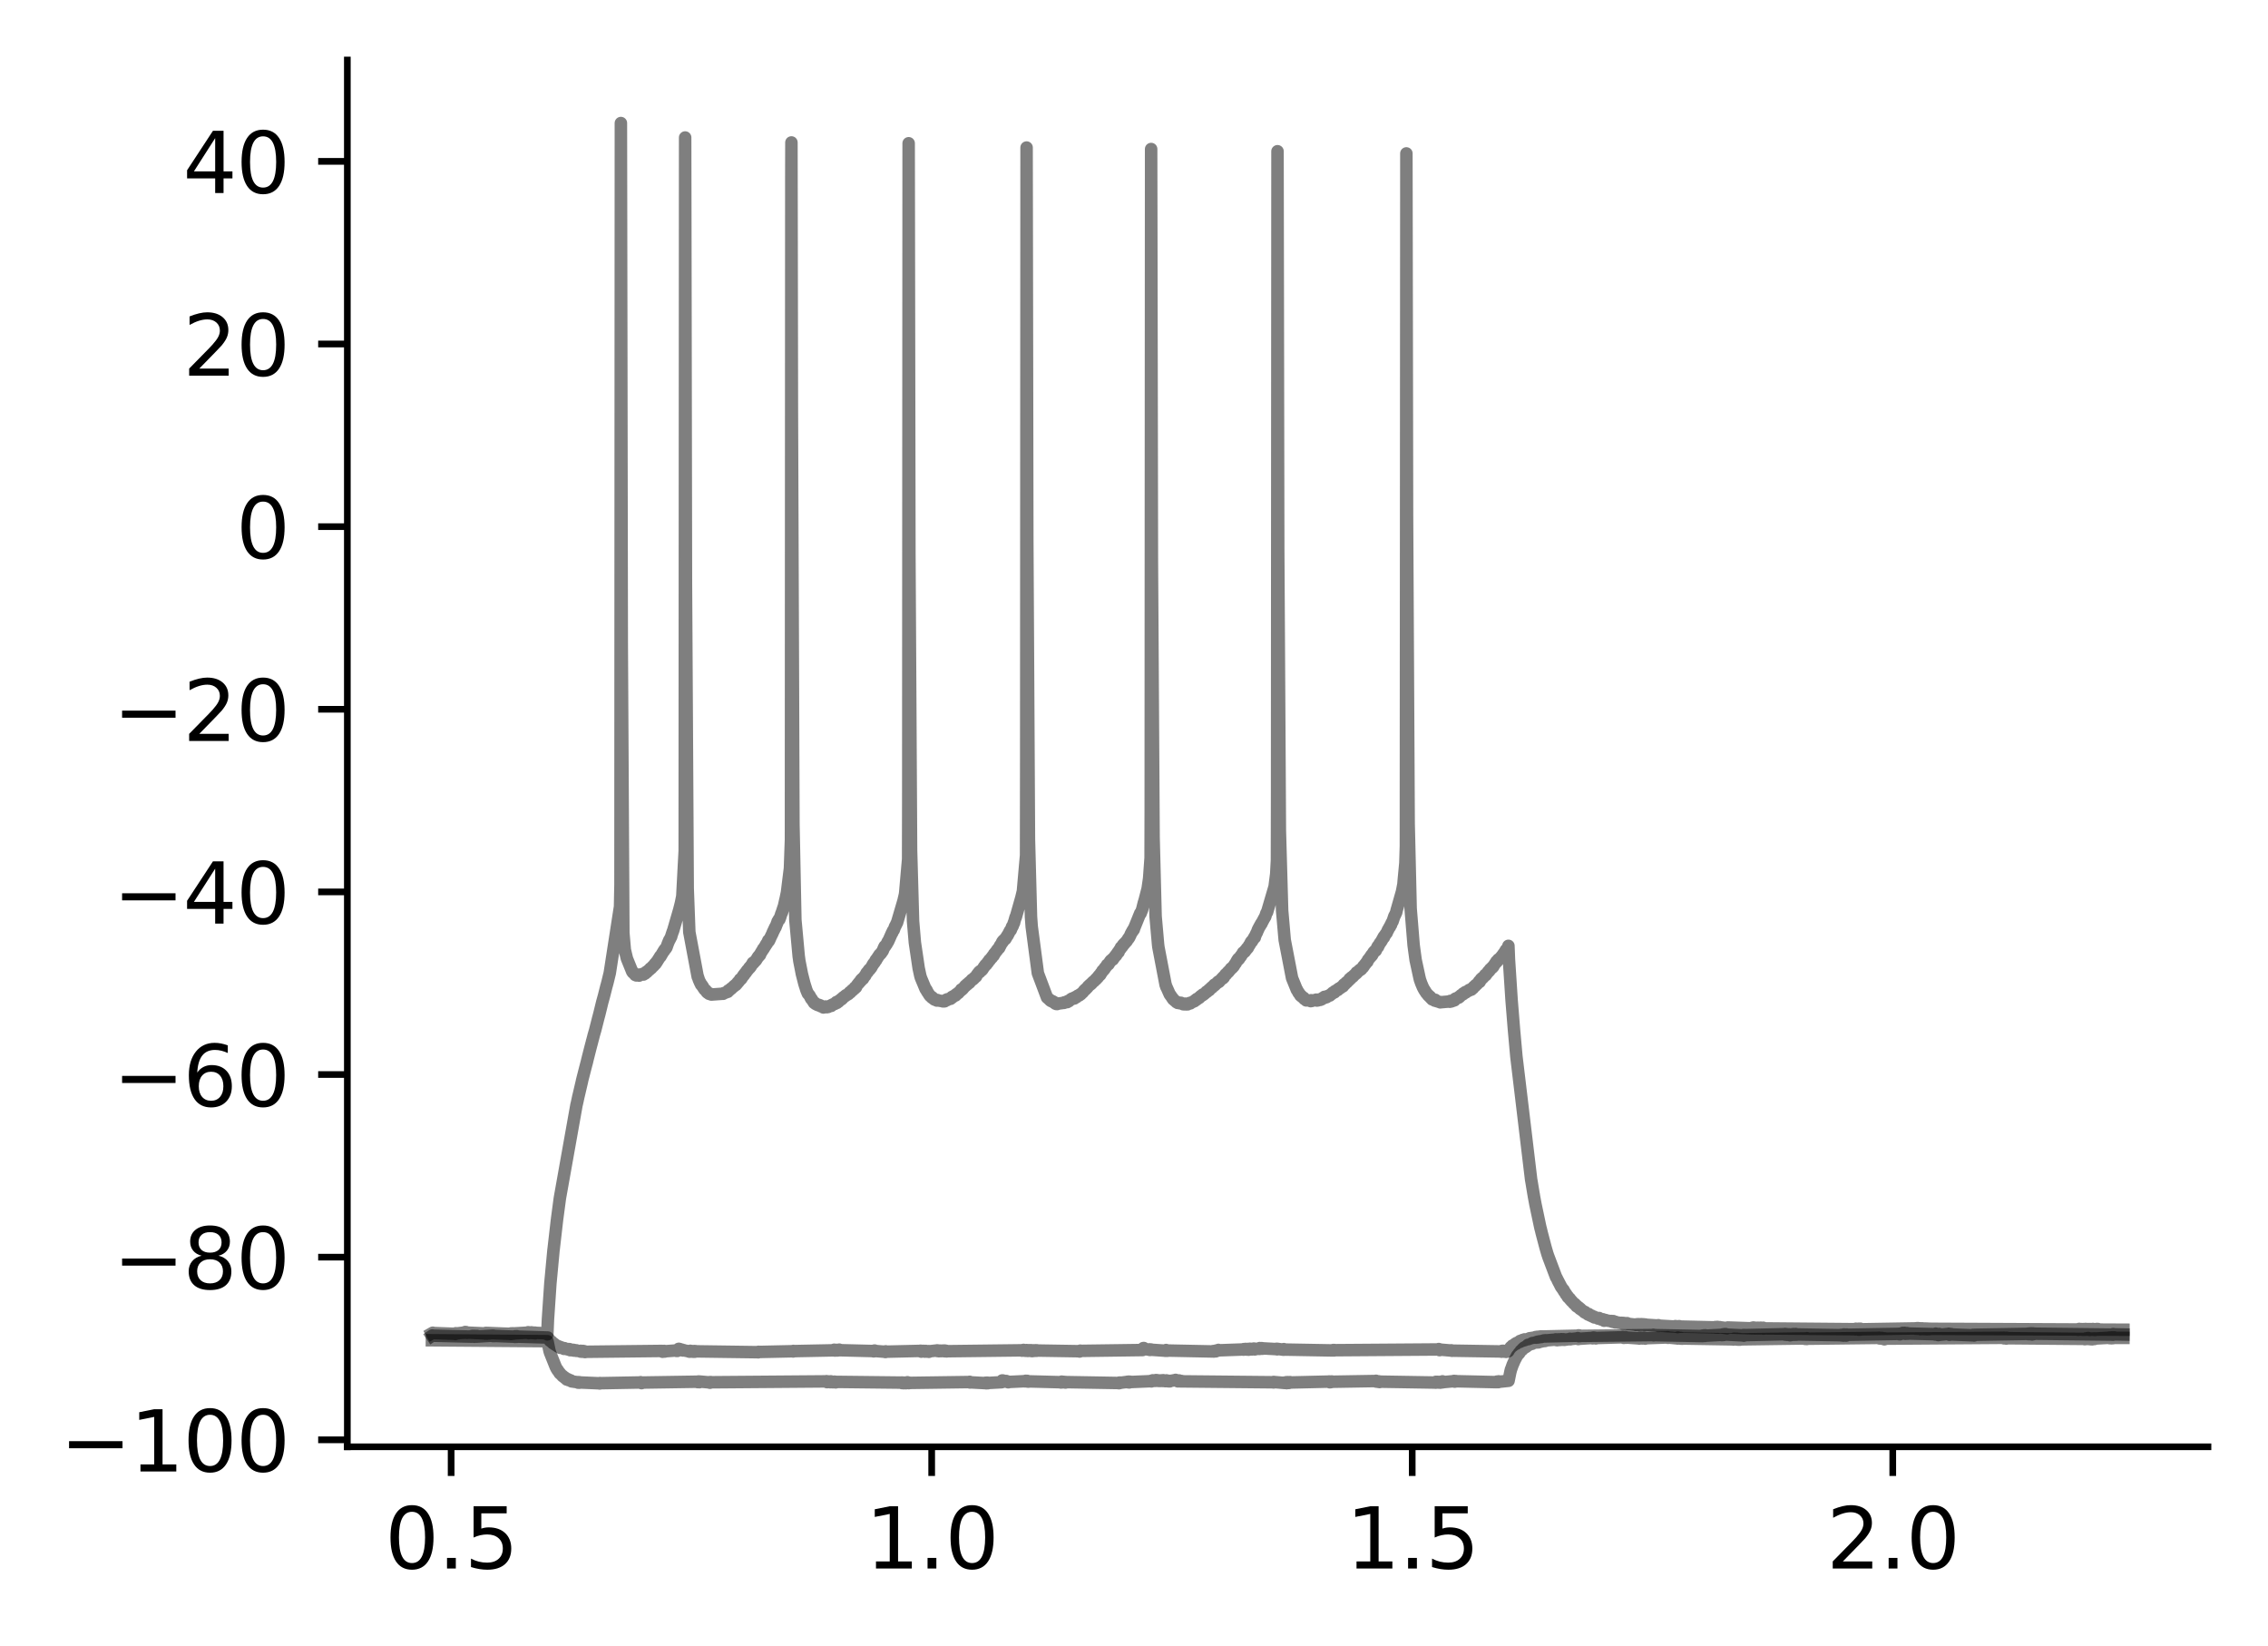 <?xml version="1.0" encoding="utf-8" standalone="no"?>
<!DOCTYPE svg PUBLIC "-//W3C//DTD SVG 1.1//EN"
  "http://www.w3.org/Graphics/SVG/1.1/DTD/svg11.dtd">
<svg xmlns:xlink="http://www.w3.org/1999/xlink" width="272.067pt" height="197.398pt" viewBox="0 0 272.067 197.398" xmlns="http://www.w3.org/2000/svg" version="1.1">
 <defs>
  <style type="text/css">*{stroke-linejoin: round; stroke-linecap: butt}</style>
 </defs>
 <g id="figure_1">
  <g id="patch_1">
   <path d="M 0 197.398 
L 272.067 197.398 
L 272.067 0 
L 0 0 
z
" style="fill: #ffffff"/>
  </g>
  <g id="axes_1">
   <g id="patch_2">
    <path d="M 41.667 173.52 
L 264.867 173.52 
L 264.867 7.2 
L 41.667 7.2 
z
" style="fill: #ffffff"/>
   </g>
   <g id="matplotlib.axis_1">
    <g id="xtick_1">
     <g id="line2d_1">
      <defs>
       <path id="m019140a997" d="M 0 0 
L 0 3.5 
" style="stroke: #000000; stroke-width: 0.8"/>
      </defs>
      <g>
       <use xlink:href="#m019140a997" x="54.118" y="173.52" style="stroke: #000000; stroke-width: 0.8"/>
      </g>
     </g>
     <g id="text_1">
      <!-- 0.5 -->
      <g transform="translate(46.167 188.118) scale(0.1 -0.1)">
       <defs>
        <path id="DejaVuSans-30" d="M 2034 4250 
Q 1547 4250 1301 3770 
Q 1056 3291 1056 2328 
Q 1056 1369 1301 889 
Q 1547 409 2034 409 
Q 2525 409 2770 889 
Q 3016 1369 3016 2328 
Q 3016 3291 2770 3770 
Q 2525 4250 2034 4250 
z
M 2034 4750 
Q 2819 4750 3233 4129 
Q 3647 3509 3647 2328 
Q 3647 1150 3233 529 
Q 2819 -91 2034 -91 
Q 1250 -91 836 529 
Q 422 1150 422 2328 
Q 422 3509 836 4129 
Q 1250 4750 2034 4750 
z
" transform="scale(0.016)"/>
        <path id="DejaVuSans-2e" d="M 684 794 
L 1344 794 
L 1344 0 
L 684 0 
L 684 794 
z
" transform="scale(0.016)"/>
        <path id="DejaVuSans-35" d="M 691 4666 
L 3169 4666 
L 3169 4134 
L 1269 4134 
L 1269 2991 
Q 1406 3038 1543 3061 
Q 1681 3084 1819 3084 
Q 2600 3084 3056 2656 
Q 3513 2228 3513 1497 
Q 3513 744 3044 326 
Q 2575 -91 1722 -91 
Q 1428 -91 1123 -41 
Q 819 9 494 109 
L 494 744 
Q 775 591 1075 516 
Q 1375 441 1709 441 
Q 2250 441 2565 725 
Q 2881 1009 2881 1497 
Q 2881 1984 2565 2268 
Q 2250 2553 1709 2553 
Q 1456 2553 1204 2497 
Q 953 2441 691 2322 
L 691 4666 
z
" transform="scale(0.016)"/>
       </defs>
       <use xlink:href="#DejaVuSans-30"/>
       <use xlink:href="#DejaVuSans-2e" x="63.623"/>
       <use xlink:href="#DejaVuSans-35" x="95.41"/>
      </g>
     </g>
    </g>
    <g id="xtick_2">
     <g id="line2d_2">
      <g>
       <use xlink:href="#m019140a997" x="111.764" y="173.52" style="stroke: #000000; stroke-width: 0.8"/>
      </g>
     </g>
     <g id="text_2">
      <!-- 1.0 -->
      <g transform="translate(103.812 188.118) scale(0.1 -0.1)">
       <defs>
        <path id="DejaVuSans-31" d="M 794 531 
L 1825 531 
L 1825 4091 
L 703 3866 
L 703 4441 
L 1819 4666 
L 2450 4666 
L 2450 531 
L 3481 531 
L 3481 0 
L 794 0 
L 794 531 
z
" transform="scale(0.016)"/>
       </defs>
       <use xlink:href="#DejaVuSans-31"/>
       <use xlink:href="#DejaVuSans-2e" x="63.623"/>
       <use xlink:href="#DejaVuSans-30" x="95.41"/>
      </g>
     </g>
    </g>
    <g id="xtick_3">
     <g id="line2d_3">
      <g>
       <use xlink:href="#m019140a997" x="169.409" y="173.52" style="stroke: #000000; stroke-width: 0.8"/>
      </g>
     </g>
     <g id="text_3">
      <!-- 1.5 -->
      <g transform="translate(161.457 188.118) scale(0.1 -0.1)">
       <use xlink:href="#DejaVuSans-31"/>
       <use xlink:href="#DejaVuSans-2e" x="63.623"/>
       <use xlink:href="#DejaVuSans-35" x="95.41"/>
      </g>
     </g>
    </g>
    <g id="xtick_4">
     <g id="line2d_4">
      <g>
       <use xlink:href="#m019140a997" x="227.054" y="173.52" style="stroke: #000000; stroke-width: 0.8"/>
      </g>
     </g>
     <g id="text_4">
      <!-- 2.0 -->
      <g transform="translate(219.103 188.118) scale(0.1 -0.1)">
       <defs>
        <path id="DejaVuSans-32" d="M 1228 531 
L 3431 531 
L 3431 0 
L 469 0 
L 469 531 
Q 828 903 1448 1529 
Q 2069 2156 2228 2338 
Q 2531 2678 2651 2914 
Q 2772 3150 2772 3378 
Q 2772 3750 2511 3984 
Q 2250 4219 1831 4219 
Q 1534 4219 1204 4116 
Q 875 4013 500 3803 
L 500 4441 
Q 881 4594 1212 4672 
Q 1544 4750 1819 4750 
Q 2544 4750 2975 4387 
Q 3406 4025 3406 3419 
Q 3406 3131 3298 2873 
Q 3191 2616 2906 2266 
Q 2828 2175 2409 1742 
Q 1991 1309 1228 531 
z
" transform="scale(0.016)"/>
       </defs>
       <use xlink:href="#DejaVuSans-32"/>
       <use xlink:href="#DejaVuSans-2e" x="63.623"/>
       <use xlink:href="#DejaVuSans-30" x="95.41"/>
      </g>
     </g>
    </g>
   </g>
   <g id="matplotlib.axis_2">
    <g id="ytick_1">
     <g id="line2d_5">
      <defs>
       <path id="m8be5dc9e70" d="M 0 0 
L -3.5 0 
" style="stroke: #000000; stroke-width: 0.8"/>
      </defs>
      <g>
       <use xlink:href="#m8be5dc9e70" x="41.667" y="172.682" style="stroke: #000000; stroke-width: 0.8"/>
      </g>
     </g>
     <g id="text_5">
      <!-- −100 -->
      <g transform="translate(7.2 176.481) scale(0.1 -0.1)">
       <defs>
        <path id="DejaVuSans-2212" d="M 678 2272 
L 4684 2272 
L 4684 1741 
L 678 1741 
L 678 2272 
z
" transform="scale(0.016)"/>
       </defs>
       <use xlink:href="#DejaVuSans-2212"/>
       <use xlink:href="#DejaVuSans-31" x="83.789"/>
       <use xlink:href="#DejaVuSans-30" x="147.412"/>
       <use xlink:href="#DejaVuSans-30" x="211.035"/>
      </g>
     </g>
    </g>
    <g id="ytick_2">
     <g id="line2d_6">
      <g>
       <use xlink:href="#m8be5dc9e70" x="41.667" y="150.778" style="stroke: #000000; stroke-width: 0.8"/>
      </g>
     </g>
     <g id="text_6">
      <!-- −80 -->
      <g transform="translate(13.562 154.577) scale(0.1 -0.1)">
       <defs>
        <path id="DejaVuSans-38" d="M 2034 2216 
Q 1584 2216 1326 1975 
Q 1069 1734 1069 1313 
Q 1069 891 1326 650 
Q 1584 409 2034 409 
Q 2484 409 2743 651 
Q 3003 894 3003 1313 
Q 3003 1734 2745 1975 
Q 2488 2216 2034 2216 
z
M 1403 2484 
Q 997 2584 770 2862 
Q 544 3141 544 3541 
Q 544 4100 942 4425 
Q 1341 4750 2034 4750 
Q 2731 4750 3128 4425 
Q 3525 4100 3525 3541 
Q 3525 3141 3298 2862 
Q 3072 2584 2669 2484 
Q 3125 2378 3379 2068 
Q 3634 1759 3634 1313 
Q 3634 634 3220 271 
Q 2806 -91 2034 -91 
Q 1263 -91 848 271 
Q 434 634 434 1313 
Q 434 1759 690 2068 
Q 947 2378 1403 2484 
z
M 1172 3481 
Q 1172 3119 1398 2916 
Q 1625 2713 2034 2713 
Q 2441 2713 2670 2916 
Q 2900 3119 2900 3481 
Q 2900 3844 2670 4047 
Q 2441 4250 2034 4250 
Q 1625 4250 1398 4047 
Q 1172 3844 1172 3481 
z
" transform="scale(0.016)"/>
       </defs>
       <use xlink:href="#DejaVuSans-2212"/>
       <use xlink:href="#DejaVuSans-38" x="83.789"/>
       <use xlink:href="#DejaVuSans-30" x="147.412"/>
      </g>
     </g>
    </g>
    <g id="ytick_3">
     <g id="line2d_7">
      <g>
       <use xlink:href="#m8be5dc9e70" x="41.667" y="128.874" style="stroke: #000000; stroke-width: 0.8"/>
      </g>
     </g>
     <g id="text_7">
      <!-- −60 -->
      <g transform="translate(13.562 132.673) scale(0.1 -0.1)">
       <defs>
        <path id="DejaVuSans-36" d="M 2113 2584 
Q 1688 2584 1439 2293 
Q 1191 2003 1191 1497 
Q 1191 994 1439 701 
Q 1688 409 2113 409 
Q 2538 409 2786 701 
Q 3034 994 3034 1497 
Q 3034 2003 2786 2293 
Q 2538 2584 2113 2584 
z
M 3366 4563 
L 3366 3988 
Q 3128 4100 2886 4159 
Q 2644 4219 2406 4219 
Q 1781 4219 1451 3797 
Q 1122 3375 1075 2522 
Q 1259 2794 1537 2939 
Q 1816 3084 2150 3084 
Q 2853 3084 3261 2657 
Q 3669 2231 3669 1497 
Q 3669 778 3244 343 
Q 2819 -91 2113 -91 
Q 1303 -91 875 529 
Q 447 1150 447 2328 
Q 447 3434 972 4092 
Q 1497 4750 2381 4750 
Q 2619 4750 2861 4703 
Q 3103 4656 3366 4563 
z
" transform="scale(0.016)"/>
       </defs>
       <use xlink:href="#DejaVuSans-2212"/>
       <use xlink:href="#DejaVuSans-36" x="83.789"/>
       <use xlink:href="#DejaVuSans-30" x="147.412"/>
      </g>
     </g>
    </g>
    <g id="ytick_4">
     <g id="line2d_8">
      <g>
       <use xlink:href="#m8be5dc9e70" x="41.667" y="106.969" style="stroke: #000000; stroke-width: 0.8"/>
      </g>
     </g>
     <g id="text_8">
      <!-- −40 -->
      <g transform="translate(13.562 110.769) scale(0.1 -0.1)">
       <defs>
        <path id="DejaVuSans-34" d="M 2419 4116 
L 825 1625 
L 2419 1625 
L 2419 4116 
z
M 2253 4666 
L 3047 4666 
L 3047 1625 
L 3713 1625 
L 3713 1100 
L 3047 1100 
L 3047 0 
L 2419 0 
L 2419 1100 
L 313 1100 
L 313 1709 
L 2253 4666 
z
" transform="scale(0.016)"/>
       </defs>
       <use xlink:href="#DejaVuSans-2212"/>
       <use xlink:href="#DejaVuSans-34" x="83.789"/>
       <use xlink:href="#DejaVuSans-30" x="147.412"/>
      </g>
     </g>
    </g>
    <g id="ytick_5">
     <g id="line2d_9">
      <g>
       <use xlink:href="#m8be5dc9e70" x="41.667" y="85.065" style="stroke: #000000; stroke-width: 0.8"/>
      </g>
     </g>
     <g id="text_9">
      <!-- −20 -->
      <g transform="translate(13.562 88.865) scale(0.1 -0.1)">
       <use xlink:href="#DejaVuSans-2212"/>
       <use xlink:href="#DejaVuSans-32" x="83.789"/>
       <use xlink:href="#DejaVuSans-30" x="147.412"/>
      </g>
     </g>
    </g>
    <g id="ytick_6">
     <g id="line2d_10">
      <g>
       <use xlink:href="#m8be5dc9e70" x="41.667" y="63.161" style="stroke: #000000; stroke-width: 0.8"/>
      </g>
     </g>
     <g id="text_10">
      <!-- 0 -->
      <g transform="translate(28.305 66.96) scale(0.1 -0.1)">
       <use xlink:href="#DejaVuSans-30"/>
      </g>
     </g>
    </g>
    <g id="ytick_7">
     <g id="line2d_11">
      <g>
       <use xlink:href="#m8be5dc9e70" x="41.667" y="41.257" style="stroke: #000000; stroke-width: 0.8"/>
      </g>
     </g>
     <g id="text_11">
      <!-- 20 -->
      <g transform="translate(21.942 45.056) scale(0.1 -0.1)">
       <use xlink:href="#DejaVuSans-32"/>
       <use xlink:href="#DejaVuSans-30" x="63.623"/>
      </g>
     </g>
    </g>
    <g id="ytick_8">
     <g id="line2d_12">
      <g>
       <use xlink:href="#m8be5dc9e70" x="41.667" y="19.353" style="stroke: #000000; stroke-width: 0.8"/>
      </g>
     </g>
     <g id="text_12">
      <!-- 40 -->
      <g transform="translate(21.942 23.152) scale(0.1 -0.1)">
       <use xlink:href="#DejaVuSans-34"/>
       <use xlink:href="#DejaVuSans-30" x="63.623"/>
      </g>
     </g>
    </g>
   </g>
   <g id="line2d_13">
    <path d="M 51.813 160.21 
L 51.873 160.169 
L 51.926 160.196 
L 56.521 160.306 
L 56.579 160.306 
L 56.551 160.251 
L 56.625 160.272 
L 56.687 160.224 
L 56.738 160.251 
L 56.842 160.299 
L 56.749 160.224 
L 56.855 160.265 
L 56.941 160.224 
L 56.897 160.32 
L 56.966 160.265 
L 57.028 160.306 
L 57.047 160.238 
L 57.079 160.272 
L 57.178 160.306 
L 57.153 160.244 
L 57.197 160.279 
L 57.227 160.231 
L 57.208 160.306 
L 57.305 160.299 
L 59.108 160.19 
L 59.194 160.19 
L 59.127 160.244 
L 59.212 160.217 
L 59.323 160.244 
L 59.217 160.196 
L 59.33 160.224 
L 61.767 160.32 
L 61.771 160.34 
L 61.794 160.265 
L 61.875 160.292 
L 61.933 160.333 
L 61.907 160.285 
L 61.986 160.299 
L 61.993 160.258 
L 62.027 160.327 
L 62.097 160.306 
L 65.71 160.416 
L 65.908 160.71 
L 65.915 160.682 
L 65.917 160.669 
L 65.961 160.799 
L 66.01 160.771 
L 66.123 160.922 
L 66.143 160.902 
L 66.155 160.888 
L 66.312 161.073 
L 66.314 161.059 
L 66.332 161.107 
L 66.415 161.114 
L 66.505 161.216 
L 66.514 161.189 
L 66.625 161.292 
L 66.793 161.388 
L 66.911 161.477 
L 66.913 161.463 
L 66.957 161.449 
L 66.946 161.504 
L 67.013 161.504 
L 67.169 161.641 
L 67.026 161.497 
L 67.172 161.634 
L 67.225 161.552 
L 67.296 161.607 
L 67.405 161.675 
L 67.414 161.654 
L 67.437 161.634 
L 67.494 161.696 
L 67.522 161.668 
L 67.647 161.75 
L 67.727 161.696 
L 67.66 161.778 
L 67.757 161.743 
L 68.133 161.846 
L 68.214 161.86 
L 68.202 161.798 
L 68.242 161.853 
L 68.318 161.805 
L 68.251 161.874 
L 68.35 161.88 
L 68.401 161.935 
L 68.371 161.846 
L 68.456 161.874 
L 68.458 161.853 
L 68.537 161.935 
L 68.562 161.921 
L 68.652 161.894 
L 68.599 161.935 
L 68.67 161.921 
L 68.76 161.969 
L 68.721 161.908 
L 68.781 161.949 
L 68.79 161.894 
L 68.878 161.983 
L 68.894 161.915 
L 68.989 161.983 
L 69.012 161.949 
L 69.125 162.004 
L 69.019 161.942 
L 69.136 161.99 
L 69.143 161.949 
L 69.157 162.017 
L 69.247 161.99 
L 69.646 162.093 
L 69.648 162.106 
L 69.671 162.01 
L 69.75 162.065 
L 69.814 162.038 
L 69.835 162.12 
L 69.86 162.058 
L 69.943 162.024 
L 69.973 162.079 
L 69.989 162.045 
L 70.029 162.12 
L 70.079 162.113 
L 70.178 162.161 
L 70.102 162.058 
L 70.192 162.127 
L 79.312 162.024 
L 79.404 162.024 
L 79.337 162.058 
L 79.416 162.051 
L 79.48 162.12 
L 79.528 162.086 
L 79.593 162.031 
L 79.538 162.099 
L 79.644 162.058 
L 79.743 162.099 
L 79.683 162.024 
L 79.754 162.065 
L 81.09 161.969 
L 81.092 161.949 
L 81.17 162.024 
L 81.198 161.99 
L 81.249 162.024 
L 81.29 161.908 
L 81.295 161.921 
L 81.405 161.778 
L 81.415 161.791 
L 81.438 161.771 
L 81.535 161.839 
L 81.65 161.88 
L 81.551 161.798 
L 81.659 161.867 
L 81.671 161.846 
L 81.74 161.908 
L 81.765 161.88 
L 81.788 161.867 
L 81.88 161.935 
L 81.986 161.921 
L 81.903 161.969 
L 81.991 161.949 
L 82.549 162.051 
L 82.648 162.099 
L 82.66 162.045 
L 82.722 162.113 
L 82.768 162.038 
L 82.814 162.01 
L 82.803 162.079 
L 82.874 162.058 
L 82.939 162.106 
L 82.881 162.051 
L 82.985 162.065 
L 83.079 162.045 
L 82.996 162.093 
L 83.093 162.079 
L 83.172 162.12 
L 83.151 162.058 
L 83.204 162.079 
L 83.294 162.038 
L 83.227 162.099 
L 83.312 162.099 
L 83.43 162.045 
L 83.34 162.12 
L 83.437 162.072 
L 90.931 162.175 
L 90.949 162.188 
L 90.995 162.127 
L 91.037 162.147 
L 95.132 162.058 
L 95.173 162.024 
L 95.146 162.086 
L 95.243 162.045 
L 100.034 161.949 
L 100.066 161.88 
L 100.147 161.935 
L 100.212 161.894 
L 100.17 161.976 
L 100.258 161.942 
L 100.295 161.928 
L 100.368 161.949 
L 100.398 161.901 
L 100.431 161.969 
L 100.481 161.921 
L 100.546 161.956 
L 100.511 161.901 
L 100.587 161.894 
L 100.67 161.867 
L 100.634 161.942 
L 100.691 161.935 
L 104.777 162.038 
L 104.798 162.072 
L 104.86 161.99 
L 104.883 162.024 
L 104.911 161.976 
L 104.927 162.058 
L 104.994 162.031 
L 106.202 162.127 
L 106.214 162.154 
L 106.248 162.072 
L 106.31 162.113 
L 110.431 162.017 
L 110.433 161.997 
L 110.509 162.106 
L 110.542 162.024 
L 110.569 162.017 
L 110.659 162.065 
L 110.777 162.017 
L 110.8 162.086 
L 110.888 162.024 
L 110.952 162.106 
L 111.01 162.093 
L 111.067 162.024 
L 111.12 162.079 
L 111.22 162.058 
L 111.233 162.106 
L 111.342 162.065 
L 111.353 162.093 
L 111.432 162.127 
L 111.411 162.045 
L 111.462 162.072 
L 112.416 161.963 
L 112.423 161.956 
L 112.462 162.038 
L 112.511 162.017 
L 112.626 162.058 
L 112.527 161.969 
L 112.628 162.051 
L 112.739 161.983 
L 112.746 162.017 
L 112.857 162.051 
L 112.788 161.983 
L 112.864 162.031 
L 112.974 162.004 
L 112.977 162.01 
L 113.087 162.045 
L 113.076 161.983 
L 113.09 162.038 
L 113.212 161.976 
L 113.096 162.045 
L 113.219 161.99 
L 113.279 162.058 
L 113.302 161.976 
L 113.334 162.038 
L 113.364 161.983 
L 113.341 162.065 
L 113.454 162.024 
L 113.553 162.079 
L 113.488 162.004 
L 113.571 162.058 
L 122.59 161.949 
L 122.709 161.915 
L 122.601 161.99 
L 122.714 161.921 
L 122.813 161.949 
L 122.786 161.901 
L 122.827 161.942 
L 122.912 161.928 
L 122.882 161.99 
L 122.931 161.976 
L 123.007 162.004 
L 122.942 161.963 
L 123.037 161.956 
L 123.15 161.921 
L 123.152 161.949 
L 123.171 161.935 
L 123.265 161.99 
L 123.316 161.963 
L 123.284 162.024 
L 123.376 161.983 
L 123.38 162.017 
L 123.42 161.935 
L 123.486 161.976 
L 123.493 161.935 
L 123.549 162.004 
L 123.599 161.949 
L 123.625 162.01 
L 123.685 161.935 
L 123.715 161.997 
L 123.717 161.969 
L 123.777 162.045 
L 123.825 162.004 
L 123.948 161.956 
L 123.837 162.045 
L 123.95 161.969 
L 124.056 162.01 
L 124.001 161.949 
L 124.063 162.004 
L 124.091 162.017 
L 124.19 161.963 
L 124.28 161.997 
L 124.24 161.942 
L 124.305 161.963 
L 124.388 161.949 
L 124.328 162.01 
L 124.413 161.976 
L 129.5 162.058 
L 129.505 162.093 
L 129.592 161.99 
L 129.608 162.017 
L 137.068 161.915 
L 137.151 161.682 
L 137.192 161.716 
L 137.206 161.675 
L 137.252 161.764 
L 137.289 161.771 
L 137.84 161.88 
L 137.905 161.832 
L 137.955 161.908 
L 138.064 161.846 
L 138.08 161.88 
L 139.703 161.99 
L 139.812 162.01 
L 139.786 161.949 
L 139.816 161.99 
L 139.885 161.915 
L 139.83 161.997 
L 139.932 161.956 
L 140.015 162.01 
L 139.948 161.949 
L 140.054 161.976 
L 145.498 162.086 
L 145.599 162.093 
L 145.512 162.045 
L 145.611 162.079 
L 145.715 162.017 
L 145.622 162.093 
L 145.726 162.045 
L 145.735 162.017 
L 145.758 162.065 
L 145.834 162.058 
L 145.841 162.072 
L 145.894 161.976 
L 145.924 161.997 
L 146.01 162.01 
L 146.04 161.949 
L 146.058 161.997 
L 146.051 161.942 
L 146.146 161.921 
L 146.16 161.901 
L 146.169 161.949 
L 146.254 161.949 
L 149.129 161.846 
L 149.194 161.805 
L 149.164 161.867 
L 149.238 161.86 
L 149.342 161.846 
L 149.252 161.826 
L 149.344 161.832 
L 149.401 161.785 
L 149.348 161.839 
L 149.461 161.826 
L 149.558 161.86 
L 149.478 161.798 
L 149.577 161.853 
L 149.667 161.785 
L 149.69 161.839 
L 149.784 161.874 
L 149.706 161.791 
L 149.796 161.839 
L 149.89 161.853 
L 149.911 161.785 
L 149.927 161.764 
L 150.024 161.832 
L 150.036 161.771 
L 150.063 161.839 
L 150.135 161.819 
L 150.22 161.839 
L 150.179 161.778 
L 150.243 161.812 
L 150.312 161.757 
L 150.271 161.832 
L 150.361 161.771 
L 150.414 161.737 
L 150.478 161.798 
L 150.566 161.757 
L 150.522 161.839 
L 150.587 161.819 
L 151.046 161.73 
L 151.108 161.682 
L 151.076 161.785 
L 151.159 161.709 
L 151.239 161.764 
L 151.175 161.702 
L 151.278 161.73 
L 151.35 161.689 
L 151.327 161.75 
L 151.394 161.723 
L 151.456 161.757 
L 151.444 161.702 
L 151.507 161.716 
L 153.105 161.805 
L 153.206 161.832 
L 153.151 161.764 
L 153.213 161.771 
L 153.979 161.88 
L 154.085 161.867 
L 154.002 161.805 
L 154.087 161.86 
L 159.904 161.963 
L 160.006 161.963 
L 159.923 161.915 
L 160.013 161.942 
L 160.08 161.915 
L 160.031 161.963 
L 160.126 161.935 
L 172.582 161.846 
L 172.589 161.798 
L 172.686 161.921 
L 172.688 161.915 
L 172.69 161.928 
L 172.741 161.839 
L 172.792 161.867 
L 174.074 161.976 
L 174.184 162.004 
L 174.094 161.949 
L 174.187 161.99 
L 180.117 162.086 
L 180.122 162.113 
L 180.175 162.017 
L 180.228 162.086 
L 180.286 162.004 
L 180.336 162.065 
L 180.419 162.106 
L 180.449 162.024 
L 180.475 162.099 
L 180.569 162.079 
L 180.636 162.01 
L 180.581 162.086 
L 180.668 162.093 
L 180.671 162.134 
L 180.767 162.051 
L 180.777 162.093 
L 180.89 162.038 
L 180.793 162.106 
L 180.894 162.051 
L 180.929 162.065 
L 180.982 161.969 
L 181.166 161.654 
L 181.196 161.668 
L 181.199 161.675 
L 181.224 161.572 
L 181.277 161.565 
L 181.282 161.572 
L 181.406 161.442 
L 181.408 161.463 
L 181.427 161.381 
L 181.51 161.394 
L 181.641 161.278 
L 181.759 161.168 
L 181.872 161.121 
L 181.881 161.141 
L 181.886 161.168 
L 181.913 161.073 
L 181.983 161.086 
L 182.142 160.984 
L 182.252 160.902 
L 182.151 160.991 
L 182.264 160.908 
L 182.301 160.949 
L 182.342 160.826 
L 182.372 160.902 
L 182.488 160.778 
L 182.402 160.908 
L 182.49 160.819 
L 182.628 160.73 
L 182.494 160.826 
L 182.631 160.737 
L 182.716 160.785 
L 182.661 160.703 
L 182.741 160.724 
L 182.774 160.751 
L 182.861 160.662 
L 182.946 160.717 
L 182.88 160.635 
L 182.974 160.676 
L 183.334 160.58 
L 183.403 160.539 
L 183.345 160.607 
L 183.447 160.552 
L 183.539 160.539 
L 183.5 160.498 
L 183.544 160.498 
L 184.173 160.402 
L 184.198 160.361 
L 184.254 160.429 
L 184.286 160.388 
L 184.346 160.416 
L 184.371 160.333 
L 184.39 160.354 
L 184.473 160.34 
L 184.431 160.416 
L 184.498 160.361 
L 184.507 160.395 
L 184.584 160.313 
L 184.604 160.34 
L 184.634 160.388 
L 184.729 160.306 
L 184.754 160.354 
L 184.83 160.279 
L 184.84 160.306 
L 184.925 160.285 
L 184.906 160.354 
L 184.948 160.32 
L 185.047 160.306 
L 184.987 160.279 
L 185.054 160.292 
L 189.248 160.196 
L 189.345 160.155 
L 189.278 160.217 
L 189.357 160.203 
L 189.389 160.251 
L 189.449 160.162 
L 189.467 160.196 
L 189.476 160.169 
L 189.536 160.244 
L 189.576 160.217 
L 198.282 160.121 
L 198.331 160.087 
L 198.372 160.155 
L 198.393 160.128 
L 204.181 160.238 
L 204.25 160.238 
L 204.227 160.183 
L 204.282 160.21 
L 204.372 160.176 
L 204.305 160.231 
L 204.393 160.196 
L 204.437 160.155 
L 204.503 160.217 
L 204.559 160.149 
L 204.51 160.224 
L 204.616 160.196 
L 206.51 160.094 
L 206.625 160.053 
L 206.535 160.128 
L 206.627 160.06 
L 206.636 160.121 
L 206.726 160.032 
L 206.74 160.094 
L 206.798 160.107 
L 206.862 160.032 
L 206.959 160.06 
L 206.908 160.005 
L 206.973 160.025 
L 207.003 160.005 
L 207.04 160.066 
L 207.079 160.06 
L 209.083 160.162 
L 209.187 160.19 
L 209.15 160.114 
L 209.191 160.162 
L 209.297 160.114 
L 209.21 160.183 
L 209.309 160.128 
L 214.036 160.019 
L 214.119 159.991 
L 214.133 160.073 
L 214.137 160.053 
L 214.236 160.08 
L 214.183 159.998 
L 214.25 160.053 
L 214.354 160.019 
L 214.28 160.073 
L 214.361 160.025 
L 214.384 160.094 
L 214.474 160.06 
L 214.582 160.094 
L 214.515 160.032 
L 214.584 160.08 
L 214.591 160.032 
L 214.691 160.114 
L 214.693 160.101 
L 214.746 160.142 
L 214.718 160.053 
L 214.804 160.107 
L 214.921 160.073 
L 214.808 160.128 
L 214.923 160.087 
L 215.004 160.08 
L 214.935 160.032 
L 215.025 160.06 
L 215.124 160.005 
L 215.094 160.087 
L 215.136 160.032 
L 215.207 160.012 
L 215.253 160.087 
L 215.392 160.012 
L 215.5 160.08 
L 215.405 159.998 
L 215.509 160.046 
L 220.789 160.135 
L 220.9 160.162 
L 220.824 160.101 
L 220.902 160.155 
L 220.937 160.101 
L 221.015 160.155 
L 221.117 160.183 
L 221.068 160.114 
L 221.126 160.155 
L 221.202 160.046 
L 221.135 160.162 
L 221.241 160.135 
L 221.267 160.087 
L 221.327 160.169 
L 221.359 160.128 
L 221.46 160.183 
L 221.368 160.114 
L 221.472 160.128 
L 221.536 160.053 
L 221.49 160.155 
L 221.585 160.087 
L 227.778 159.977 
L 227.82 159.964 
L 227.834 160.019 
L 227.884 159.991 
L 227.924 160.025 
L 227.889 159.977 
L 227.995 159.998 
L 228.23 159.902 
L 228.256 159.861 
L 228.332 159.93 
L 228.341 159.902 
L 228.454 159.936 
L 228.346 159.875 
L 228.459 159.909 
L 228.475 159.854 
L 228.56 159.957 
L 228.562 159.936 
L 228.576 159.977 
L 228.657 159.895 
L 228.668 159.916 
L 228.772 159.888 
L 228.682 159.923 
L 228.777 159.916 
L 228.848 159.964 
L 228.8 159.895 
L 228.892 159.936 
L 232.118 160.019 
L 232.12 160.053 
L 232.212 159.95 
L 232.226 159.977 
L 232.503 160.073 
L 232.51 160.121 
L 232.579 160.019 
L 232.611 160.032 
L 232.717 160.087 
L 232.63 159.991 
L 232.731 160.08 
L 233.767 159.977 
L 233.769 159.964 
L 233.859 160.087 
L 233.861 160.066 
L 233.914 160.066 
L 233.928 159.991 
L 233.963 160.039 
L 234.064 160.005 
L 233.969 160.06 
L 234.073 160.046 
L 236.637 160.149 
L 236.746 160.149 
L 236.683 160.094 
L 236.748 160.142 
L 236.799 160.169 
L 236.863 160.087 
L 243.22 159.977 
L 243.31 159.943 
L 243.28 160.005 
L 243.331 159.984 
L 243.405 159.95 
L 243.377 160.012 
L 243.449 159.977 
L 243.529 159.923 
L 243.562 159.998 
L 243.658 159.943 
L 243.677 159.964 
L 243.758 160.046 
L 243.693 159.916 
L 243.797 159.977 
L 243.868 159.923 
L 243.898 160.012 
L 243.905 159.984 
L 243.937 160.012 
L 244.004 159.943 
L 244.011 159.957 
L 253.46 160.066 
L 253.463 160.08 
L 253.509 159.998 
L 253.567 160.032 
L 254.722 160.053 
L 254.722 160.053 
" clip-path="url(#p9d89cac8a8)" style="fill: none; stroke: #000000; stroke-opacity: 0.5; stroke-width: 1.5; stroke-linecap: square"/>
   </g>
   <g id="line2d_14">
    <path d="M 51.813 160.744 
L 65.677 160.854 
L 65.92 162.038 
L 65.922 162.031 
L 65.975 162.216 
L 66.671 163.954 
L 66.674 163.941 
L 66.75 164.112 
L 66.754 164.098 
L 66.881 164.331 
L 66.883 164.324 
L 66.888 164.29 
L 66.983 164.44 
L 67.135 164.694 
L 67.146 164.646 
L 67.204 164.762 
L 67.229 164.755 
L 67.326 164.865 
L 67.504 165.063 
L 67.511 165.015 
L 67.601 165.118 
L 67.605 165.111 
L 67.762 165.262 
L 67.614 165.104 
L 67.767 165.248 
L 67.785 165.221 
L 67.852 165.33 
L 67.863 165.323 
L 67.988 165.453 
L 67.891 165.303 
L 67.99 165.426 
L 68.087 165.46 
L 68.101 165.412 
L 68.214 165.529 
L 68.112 165.406 
L 68.221 165.522 
L 68.237 165.474 
L 68.318 165.556 
L 68.334 165.508 
L 68.465 165.59 
L 68.47 165.577 
L 68.472 165.563 
L 68.562 165.673 
L 68.564 165.673 
L 69.314 165.782 
L 69.355 165.83 
L 69.341 165.762 
L 69.427 165.809 
L 69.512 165.775 
L 69.494 165.837 
L 69.54 165.803 
L 71.91 165.905 
L 71.94 165.926 
L 71.988 165.871 
L 72.018 165.892 
L 76.845 165.803 
L 76.847 165.775 
L 76.916 165.871 
L 76.951 165.857 
L 76.964 165.885 
L 77.006 165.809 
L 77.054 165.816 
L 83.665 165.714 
L 83.674 165.762 
L 83.776 165.707 
L 83.792 165.686 
L 83.893 165.768 
L 83.896 165.775 
L 83.91 165.693 
L 83.986 165.7 
L 85.076 165.796 
L 85.164 165.837 
L 85.136 165.762 
L 85.187 165.823 
L 85.247 165.755 
L 85.3 165.782 
L 99.144 165.673 
L 99.146 165.652 
L 99.213 165.768 
L 99.248 165.734 
L 99.375 165.679 
L 99.257 165.762 
L 99.377 165.693 
L 99.478 165.741 
L 99.393 165.686 
L 99.497 165.707 
L 99.584 165.679 
L 99.603 165.741 
L 99.667 165.673 
L 99.612 165.775 
L 99.72 165.714 
L 99.808 165.755 
L 99.833 165.748 
L 99.919 165.734 
L 99.866 165.775 
L 99.94 165.775 
L 100.039 165.768 
L 99.967 165.734 
L 100.046 165.755 
L 100.101 165.707 
L 100.159 165.755 
L 100.249 165.796 
L 100.186 165.727 
L 100.267 165.734 
L 108.169 165.823 
L 108.201 165.878 
L 108.181 165.809 
L 108.28 165.83 
L 108.284 165.816 
L 108.413 165.892 
L 108.476 165.823 
L 108.529 165.871 
L 108.628 165.885 
L 108.598 165.837 
L 108.639 165.864 
L 108.658 165.823 
L 108.679 165.892 
L 108.752 165.85 
L 108.768 165.878 
L 108.838 165.796 
L 108.849 165.796 
L 108.854 165.782 
L 108.884 165.871 
L 108.953 165.844 
L 109.018 165.885 
L 108.999 165.816 
L 109.066 165.857 
L 116.302 165.755 
L 116.318 165.727 
L 116.357 165.809 
L 116.408 165.789 
L 118.199 165.885 
L 118.225 165.837 
L 118.31 165.898 
L 118.393 165.83 
L 118.333 165.905 
L 118.425 165.864 
L 118.515 165.892 
L 118.444 165.83 
L 118.536 165.864 
L 120.157 165.775 
L 120.221 165.563 
L 120.284 165.59 
L 120.353 165.631 
L 120.293 165.563 
L 120.397 165.611 
L 120.496 165.611 
L 120.415 165.666 
L 120.503 165.618 
L 120.609 165.707 
L 120.62 165.679 
L 120.703 165.625 
L 120.655 165.7 
L 120.738 165.673 
L 120.835 165.714 
L 120.851 165.686 
L 120.856 165.679 
L 120.904 165.762 
L 120.941 165.755 
L 120.95 165.782 
L 120.996 165.714 
L 121.049 165.741 
L 122.915 165.652 
L 123.016 165.618 
L 122.94 165.673 
L 123.025 165.645 
L 123.118 165.673 
L 123.046 165.604 
L 123.143 165.652 
L 123.217 165.611 
L 123.247 165.693 
L 123.251 165.673 
L 123.355 165.707 
L 123.29 165.638 
L 123.362 165.673 
L 127.273 165.775 
L 127.277 165.809 
L 127.356 165.707 
L 127.381 165.755 
L 127.482 165.741 
L 127.429 165.796 
L 127.494 165.755 
L 127.607 165.775 
L 127.572 165.727 
L 127.612 165.768 
L 127.69 165.741 
L 127.665 165.789 
L 127.72 165.782 
L 127.81 165.816 
L 127.826 165.748 
L 127.828 165.762 
L 134.172 165.871 
L 134.222 165.892 
L 134.245 165.823 
L 134.275 165.823 
L 134.377 165.816 
L 134.289 165.885 
L 134.384 165.844 
L 135.237 165.734 
L 135.255 165.72 
L 135.271 165.782 
L 135.345 165.748 
L 135.456 165.803 
L 135.401 165.707 
L 135.458 165.796 
L 135.555 165.714 
L 135.576 165.755 
L 137.995 165.652 
L 138.066 165.611 
L 138.032 165.666 
L 138.105 165.645 
L 138.117 165.679 
L 138.142 165.59 
L 138.207 165.611 
L 138.281 165.549 
L 138.228 165.631 
L 138.327 165.577 
L 138.387 165.611 
L 138.347 165.556 
L 138.437 165.577 
L 138.534 165.618 
L 138.55 165.59 
L 138.617 165.604 
L 138.668 165.549 
L 138.756 165.611 
L 138.684 165.515 
L 138.795 165.584 
L 138.882 165.542 
L 138.841 165.604 
L 138.905 165.584 
L 139.014 165.625 
L 138.926 165.556 
L 139.021 165.611 
L 139.088 165.563 
L 139.108 165.625 
L 139.131 165.584 
L 139.226 165.625 
L 139.184 165.563 
L 139.244 165.597 
L 139.265 165.604 
L 139.357 165.549 
L 139.436 165.556 
L 139.374 165.618 
L 139.447 165.611 
L 139.452 165.625 
L 139.537 165.536 
L 139.551 165.57 
L 139.65 165.57 
L 139.588 165.611 
L 139.653 165.584 
L 139.724 165.645 
L 139.766 165.631 
L 139.869 165.59 
L 139.807 165.652 
L 139.878 165.604 
L 139.989 165.645 
L 139.925 165.556 
L 139.991 165.625 
L 140.093 165.659 
L 140.003 165.59 
L 140.111 165.652 
L 140.157 165.597 
L 140.206 165.673 
L 140.222 165.631 
L 140.321 165.673 
L 140.28 165.625 
L 140.333 165.631 
L 140.941 165.529 
L 141.024 165.495 
L 140.951 165.549 
L 141.048 165.549 
L 141.17 165.611 
L 141.057 165.536 
L 141.179 165.597 
L 141.276 165.597 
L 141.227 165.638 
L 141.285 165.618 
L 141.308 165.673 
L 141.322 165.604 
L 141.396 165.611 
L 141.437 165.563 
L 141.405 165.645 
L 141.506 165.625 
L 141.629 165.666 
L 141.728 165.625 
L 141.636 165.679 
L 141.739 165.673 
L 152.75 165.782 
L 152.777 165.803 
L 152.796 165.741 
L 152.856 165.755 
L 154.115 165.864 
L 154.186 165.857 
L 154.133 165.809 
L 154.214 165.823 
L 154.313 165.775 
L 154.258 165.857 
L 154.324 165.83 
L 154.347 165.885 
L 154.329 165.823 
L 154.435 165.816 
L 154.493 165.768 
L 154.442 165.823 
L 154.543 165.823 
L 154.615 165.864 
L 154.557 165.809 
L 154.654 165.816 
L 154.76 165.768 
L 154.772 165.809 
L 159.446 165.7 
L 159.448 165.686 
L 159.524 165.782 
L 159.552 165.734 
L 159.584 165.775 
L 159.639 165.693 
L 159.662 165.741 
L 159.757 165.686 
L 159.697 165.755 
L 159.773 165.72 
L 165.06 165.631 
L 165.063 165.604 
L 165.086 165.7 
L 165.169 165.666 
L 165.279 165.707 
L 165.284 165.673 
L 165.392 165.673 
L 165.3 165.727 
L 165.395 165.679 
L 165.487 165.755 
L 165.413 165.673 
L 165.51 165.707 
L 172.211 165.816 
L 172.215 165.83 
L 172.252 165.727 
L 172.303 165.768 
L 172.317 165.816 
L 172.418 165.727 
L 172.508 165.809 
L 172.547 165.775 
L 172.66 165.734 
L 172.559 165.816 
L 172.667 165.755 
L 172.766 165.83 
L 172.787 165.809 
L 172.838 165.734 
L 172.9 165.748 
L 172.988 165.714 
L 173.018 165.796 
L 173.041 165.673 
L 173.133 165.714 
L 173.188 165.768 
L 173.251 165.755 
L 174.42 165.645 
L 174.424 165.618 
L 174.505 165.707 
L 174.521 165.686 
L 174.523 165.7 
L 174.586 165.631 
L 174.629 165.666 
L 174.724 165.673 
L 174.655 165.638 
L 174.742 165.659 
L 179.508 165.768 
L 179.538 165.768 
L 179.562 165.7 
L 179.603 165.727 
L 179.656 165.693 
L 179.704 165.762 
L 179.714 165.734 
L 179.73 165.768 
L 179.783 165.673 
L 179.815 165.727 
L 179.817 165.686 
L 179.843 165.734 
L 179.926 165.714 
L 180.966 165.604 
L 181.201 164.44 
L 181.206 164.454 
L 181.208 164.461 
L 181.249 164.249 
L 181.256 164.262 
L 181.466 163.667 
L 181.468 163.681 
L 181.547 163.482 
L 181.549 163.496 
L 181.731 163.065 
L 181.734 163.085 
L 181.824 162.9 
L 181.828 162.907 
L 181.99 162.579 
L 182.089 162.483 
L 182.222 162.277 
L 182.241 162.312 
L 182.315 162.182 
L 182.317 162.195 
L 182.446 161.99 
L 182.448 162.01 
L 182.605 161.839 
L 182.614 161.86 
L 182.619 161.874 
L 182.693 161.737 
L 182.709 161.771 
L 182.81 161.634 
L 182.838 161.668 
L 182.94 161.559 
L 182.96 161.6 
L 183.064 161.483 
L 183.082 161.531 
L 183.138 161.442 
L 183.165 161.456 
L 183.297 161.292 
L 183.299 161.326 
L 183.325 161.346 
L 183.426 161.292 
L 183.666 161.189 
L 183.747 161.121 
L 183.67 161.196 
L 183.781 161.141 
L 183.793 161.168 
L 183.834 161.079 
L 183.887 161.093 
L 184.282 160.984 
L 184.392 160.936 
L 184.311 161.011 
L 184.394 160.963 
L 184.48 160.908 
L 184.429 161.004 
L 184.503 160.977 
L 184.561 160.997 
L 184.54 160.922 
L 184.607 160.929 
L 184.713 160.867 
L 184.623 160.956 
L 184.722 160.881 
L 184.828 160.915 
L 184.727 160.867 
L 184.835 160.874 
L 184.948 160.84 
L 184.865 160.902 
L 184.955 160.854 
L 184.971 160.881 
L 185.054 160.806 
L 185.061 160.833 
L 185.082 160.854 
L 185.195 160.765 
L 185.255 160.84 
L 185.31 160.785 
L 185.398 160.744 
L 185.351 160.826 
L 185.423 160.765 
L 186.627 160.662 
L 186.633 160.635 
L 186.675 160.717 
L 186.735 160.662 
L 186.795 160.737 
L 186.763 160.655 
L 186.848 160.682 
L 186.878 160.703 
L 186.968 160.635 
L 187.09 160.71 
L 187.097 160.682 
L 187.203 160.655 
L 187.113 160.689 
L 187.214 160.676 
L 187.224 160.696 
L 187.288 160.614 
L 187.323 160.648 
L 187.42 160.689 
L 187.334 160.621 
L 187.44 160.655 
L 187.537 160.621 
L 187.454 160.682 
L 187.549 160.676 
L 187.66 160.696 
L 187.625 160.635 
L 187.662 160.689 
L 188.291 160.6 
L 188.333 160.566 
L 188.374 160.628 
L 188.402 160.607 
L 189.267 160.511 
L 189.269 160.484 
L 189.329 160.6 
L 189.373 160.573 
L 191.021 160.463 
L 191.047 160.511 
L 191.134 160.436 
L 191.215 160.47 
L 191.153 160.416 
L 191.245 160.45 
L 191.257 160.429 
L 191.344 160.498 
L 191.347 160.498 
L 191.441 160.518 
L 191.365 160.457 
L 191.455 160.477 
L 194.674 160.381 
L 194.676 160.354 
L 194.78 160.436 
L 194.789 160.457 
L 194.84 160.374 
L 194.888 160.416 
L 194.994 160.368 
L 194.916 160.443 
L 195.01 160.388 
L 195.07 160.443 
L 195.022 160.381 
L 195.126 160.416 
L 196.645 160.525 
L 196.65 160.539 
L 196.68 160.45 
L 196.747 160.477 
L 196.825 160.443 
L 196.751 160.491 
L 196.864 160.47 
L 196.966 160.518 
L 196.885 160.457 
L 196.975 160.477 
L 197.086 160.457 
L 197.026 160.525 
L 197.088 160.463 
L 197.157 160.511 
L 197.178 160.443 
L 197.199 160.484 
L 197.236 160.457 
L 197.252 160.511 
L 197.307 160.505 
L 197.353 160.546 
L 197.39 160.47 
L 197.42 160.498 
L 200.039 160.402 
L 200.042 160.381 
L 200.086 160.45 
L 200.148 160.416 
L 201.241 160.525 
L 201.243 160.532 
L 201.282 160.422 
L 201.338 160.491 
L 201.43 160.457 
L 201.37 160.525 
L 201.446 160.511 
L 201.545 160.539 
L 201.469 160.47 
L 201.561 160.525 
L 201.607 160.47 
L 201.651 160.546 
L 201.672 160.518 
L 201.79 160.559 
L 201.72 160.491 
L 201.792 160.532 
L 207.932 160.635 
L 207.937 160.655 
L 208.013 160.559 
L 208.036 160.6 
L 208.103 160.559 
L 208.059 160.628 
L 208.154 160.587 
L 208.207 160.628 
L 208.264 160.58 
L 208.361 160.566 
L 208.333 160.655 
L 208.375 160.587 
L 208.43 160.58 
L 208.493 160.648 
L 208.596 160.593 
L 208.525 160.669 
L 208.606 160.628 
L 208.716 160.669 
L 208.684 160.593 
L 208.723 160.635 
L 216.498 160.525 
L 216.533 160.58 
L 216.604 160.525 
L 216.641 160.587 
L 216.674 160.518 
L 216.717 160.566 
L 216.766 160.498 
L 216.731 160.593 
L 216.83 160.559 
L 225.419 160.457 
L 225.422 160.443 
L 225.466 160.525 
L 225.526 160.491 
L 225.597 160.532 
L 225.56 160.47 
L 225.636 160.518 
L 225.74 160.539 
L 225.749 160.47 
L 225.798 160.559 
L 225.865 160.511 
L 225.982 160.587 
L 225.888 160.498 
L 225.994 160.552 
L 226.088 160.511 
L 226.047 160.628 
L 226.109 160.552 
L 240.361 160.45 
L 240.366 160.436 
L 240.389 160.511 
L 240.465 160.484 
L 240.569 160.518 
L 240.525 160.463 
L 240.573 160.477 
L 240.626 160.457 
L 240.672 160.525 
L 240.675 160.539 
L 240.709 160.45 
L 240.778 160.498 
L 250.087 160.58 
L 250.089 160.614 
L 250.193 160.525 
L 250.292 160.593 
L 250.322 160.566 
L 250.412 160.484 
L 250.405 160.587 
L 250.438 160.525 
L 250.458 160.58 
L 250.507 160.477 
L 250.548 160.546 
L 250.659 160.525 
L 250.608 160.6 
L 250.661 160.539 
L 250.79 160.6 
L 250.793 160.593 
L 250.903 160.532 
L 250.816 160.621 
L 250.919 160.539 
L 250.982 160.628 
L 251.035 160.593 
L 251.127 160.525 
L 251.148 160.559 
L 251.247 160.593 
L 251.205 160.518 
L 251.256 160.539 
L 253.018 160.443 
L 253.048 160.416 
L 253.071 160.491 
L 253.126 160.47 
L 253.205 160.498 
L 253.221 160.416 
L 253.237 160.457 
L 253.35 160.402 
L 253.304 160.505 
L 253.361 160.429 
L 253.477 160.491 
L 253.53 160.402 
L 253.601 160.416 
L 253.633 160.402 
L 253.719 160.457 
L 254.722 160.457 
L 254.722 160.457 
" clip-path="url(#p9d89cac8a8)" style="fill: none; stroke: #000000; stroke-opacity: 0.5; stroke-width: 1.5; stroke-linecap: square"/>
   </g>
   <g id="line2d_15">
    <path d="M 51.813 159.902 
L 51.919 159.841 
L 51.928 159.875 
L 54.596 159.971 
L 54.598 159.998 
L 54.681 159.902 
L 54.704 159.936 
L 55.622 159.827 
L 55.751 159.772 
L 55.631 159.854 
L 55.753 159.779 
L 55.804 159.752 
L 55.873 159.799 
L 55.894 159.758 
L 55.947 159.82 
L 55.982 159.813 
L 56.016 159.861 
L 56.007 159.806 
L 56.095 159.827 
L 58.191 159.923 
L 58.193 159.943 
L 58.274 159.861 
L 58.299 159.909 
L 58.4 159.861 
L 58.324 159.93 
L 58.414 159.888 
L 58.43 159.95 
L 58.456 159.882 
L 58.525 159.882 
L 58.601 159.868 
L 58.562 159.916 
L 58.636 159.888 
L 58.721 159.875 
L 58.647 159.923 
L 58.737 159.923 
L 58.808 159.916 
L 58.769 159.875 
L 58.838 159.882 
L 61.294 159.977 
L 61.296 159.998 
L 61.313 159.916 
L 61.4 159.936 
L 61.511 159.909 
L 61.419 159.957 
L 61.513 159.916 
L 61.594 159.957 
L 61.626 159.923 
L 63.351 159.827 
L 63.36 159.779 
L 63.425 159.895 
L 63.459 159.861 
L 63.462 159.882 
L 63.554 159.806 
L 63.57 159.854 
L 63.632 159.806 
L 63.584 159.861 
L 63.683 159.861 
L 63.748 159.793 
L 63.801 159.868 
L 63.907 159.827 
L 63.817 159.882 
L 63.923 159.834 
L 64.008 159.882 
L 63.983 159.82 
L 64.038 159.854 
L 64.153 159.827 
L 64.066 159.895 
L 64.16 159.834 
L 64.22 159.909 
L 64.195 159.827 
L 64.276 159.854 
L 65.654 159.916 
L 65.657 160.032 
L 65.731 158.246 
L 66.023 153.92 
L 66.404 149.847 
L 66.408 149.854 
L 66.821 146.26 
L 66.823 146.267 
L 66.849 146.034 
L 66.851 146.034 
L 67.153 143.768 
L 67.169 143.659 
L 69.164 132.474 
L 69.168 132.481 
L 69.215 132.282 
L 69.392 131.461 
L 69.394 131.468 
L 69.791 129.77 
L 69.793 129.777 
L 69.833 129.558 
L 69.835 129.558 
L 70.192 128.162 
L 70.384 127.429 
L 70.386 127.443 
L 70.448 127.162 
L 70.806 125.752 
L 70.967 125.136 
L 70.969 125.15 
L 71.032 124.869 
L 71.034 124.883 
L 71.195 124.274 
L 71.218 124.171 
L 71.398 123.555 
L 71.751 122.165 
L 71.899 121.611 
L 72.256 120.153 
L 72.284 120.057 
L 72.443 119.482 
L 72.77 118.189 
L 72.772 118.202 
L 72.839 117.942 
L 72.842 117.949 
L 73.148 116.696 
L 74.38 108.742 
L 74.433 106.134 
L 74.481 14.76 
L 74.585 77.18 
L 74.776 111.877 
L 74.954 113.938 
L 74.956 113.931 
L 74.979 114.027 
L 75.187 114.896 
L 75.221 115.006 
L 75.844 116.539 
L 75.846 116.525 
L 75.848 116.505 
L 75.931 116.655 
L 75.948 116.607 
L 75.95 116.6 
L 76.017 116.717 
L 76.031 116.703 
L 76.1 116.799 
L 76.206 116.936 
L 76.111 116.778 
L 76.222 116.895 
L 76.344 116.991 
L 76.356 116.956 
L 76.485 116.908 
L 76.593 116.977 
L 76.515 116.895 
L 76.602 116.97 
L 76.662 117.011 
L 76.69 116.888 
L 76.697 116.915 
L 76.738 116.888 
L 76.702 116.922 
L 76.805 116.936 
L 77.034 116.826 
L 77.075 116.806 
L 77.105 116.874 
L 77.135 116.847 
L 77.188 116.881 
L 77.227 116.785 
L 77.243 116.826 
L 77.373 116.717 
L 77.529 116.559 
L 77.398 116.758 
L 77.536 116.566 
L 77.582 116.607 
L 77.562 116.546 
L 77.638 116.553 
L 77.755 116.409 
L 77.882 116.299 
L 77.889 116.327 
L 78.016 116.149 
L 78.025 116.19 
L 78.099 116.101 
L 78.122 116.128 
L 78.32 115.875 
L 78.329 115.909 
L 78.392 115.82 
L 78.424 115.82 
L 78.542 115.622 
L 78.546 115.628 
L 78.567 115.663 
L 78.597 115.553 
L 78.65 115.581 
L 78.763 115.355 
L 78.772 115.389 
L 78.774 115.396 
L 78.828 115.279 
L 78.846 115.279 
L 78.975 115.053 
L 78.98 115.06 
L 79.208 114.684 
L 79.226 114.732 
L 79.307 114.588 
L 79.309 114.588 
L 79.466 114.314 
L 79.524 114.225 
L 79.651 114.006 
L 79.674 114.027 
L 79.736 113.876 
L 79.856 113.753 
L 79.754 113.89 
L 79.858 113.76 
L 79.861 113.773 
L 79.918 113.643 
L 79.946 113.643 
L 80.11 113.178 
L 80.287 112.747 
L 80.289 112.76 
L 80.292 112.767 
L 80.361 112.637 
L 80.363 112.637 
L 80.506 112.35 
L 80.508 112.357 
L 80.557 112.172 
L 80.716 111.693 
L 80.718 111.713 
L 80.757 111.604 
L 81.488 109.091 
L 81.689 108.291 
L 81.85 107.49 
L 82.139 102.041 
L 82.189 16.492 
L 82.286 69.999 
L 82.496 106.586 
L 82.69 111.788 
L 83.697 117.155 
L 83.702 117.148 
L 83.707 117.114 
L 83.797 117.394 
L 83.829 117.497 
L 84.004 117.894 
L 84.011 117.86 
L 84.096 118.086 
L 84.099 118.079 
L 84.101 118.072 
L 84.177 118.182 
L 84.179 118.175 
L 84.302 118.346 
L 84.198 118.147 
L 84.306 118.339 
L 84.311 118.312 
L 84.394 118.497 
L 84.398 118.483 
L 84.523 118.681 
L 84.525 118.674 
L 84.659 118.777 
L 84.664 118.77 
L 84.79 118.989 
L 84.818 118.955 
L 84.876 119.065 
L 84.896 119.044 
L 85.049 119.188 
L 85.053 119.174 
L 85.076 119.126 
L 85.106 119.208 
L 85.159 119.202 
L 85.277 119.236 
L 85.169 119.188 
L 85.284 119.229 
L 85.365 119.236 
L 85.321 119.277 
L 85.383 119.277 
L 86.723 119.181 
L 86.817 119.113 
L 86.748 119.188 
L 86.84 119.119 
L 87.133 119.01 
L 87.271 118.9 
L 87.278 118.907 
L 87.304 118.955 
L 87.364 118.798 
L 87.371 118.811 
L 87.484 118.743 
L 87.405 118.832 
L 87.49 118.763 
L 87.493 118.77 
L 87.569 118.674 
L 87.58 118.688 
L 87.67 118.579 
L 87.71 118.592 
L 87.797 118.483 
L 87.94 118.387 
L 88.051 118.257 
L 88.06 118.284 
L 88.143 118.175 
L 88.254 118.1 
L 88.258 118.134 
L 88.261 118.141 
L 88.33 118.031 
L 88.337 118.031 
L 88.51 117.805 
L 88.344 118.052 
L 88.519 117.833 
L 88.523 117.839 
L 88.59 117.723 
L 88.611 117.737 
L 88.717 117.572 
L 88.726 117.593 
L 88.779 117.456 
L 88.793 117.463 
L 88.902 117.367 
L 88.911 117.408 
L 89.141 117.039 
L 89.144 117.066 
L 89.22 116.922 
L 89.241 116.922 
L 89.37 116.731 
L 89.25 116.943 
L 89.372 116.744 
L 89.453 116.635 
L 89.653 116.354 
L 89.46 116.662 
L 89.658 116.368 
L 89.66 116.381 
L 89.748 116.265 
L 89.752 116.279 
L 89.902 116.039 
L 89.937 116.08 
L 90.001 115.943 
L 90.114 115.793 
L 90.025 115.971 
L 90.121 115.82 
L 90.179 115.717 
L 90.308 115.471 
L 90.31 115.478 
L 90.447 115.382 
L 90.377 115.512 
L 90.453 115.396 
L 90.571 115.3 
L 90.686 115.142 
L 90.693 115.163 
L 90.928 114.766 
L 90.933 114.773 
L 90.935 114.8 
L 91.023 114.643 
L 91.034 114.684 
L 91.161 114.526 
L 91.164 114.54 
L 91.237 114.348 
L 91.24 114.348 
L 91.397 114.081 
L 91.463 113.992 
L 91.558 113.794 
L 91.586 113.815 
L 91.821 113.418 
L 91.83 113.431 
L 91.862 113.329 
L 91.98 113.151 
L 91.989 113.192 
L 92.167 112.781 
L 92.169 112.788 
L 92.224 112.87 
L 92.268 112.754 
L 92.273 112.754 
L 92.282 112.767 
L 92.443 112.398 
L 92.494 112.295 
L 92.655 111.96 
L 92.66 111.966 
L 92.688 111.857 
L 93.017 111.152 
L 92.692 111.864 
L 93.027 111.193 
L 93.034 111.207 
L 93.082 111.049 
L 93.091 111.056 
L 93.223 110.693 
L 93.225 110.7 
L 93.23 110.721 
L 93.278 110.522 
L 93.28 110.529 
L 93.463 110.214 
L 93.488 110.255 
L 93.49 110.282 
L 93.578 110.043 
L 93.58 110.05 
L 93.732 109.564 
L 93.781 109.461 
L 93.995 108.804 
L 93.788 109.475 
L 94 108.811 
L 94.004 108.818 
L 94.05 108.647 
L 94.219 107.894 
L 94.223 107.907 
L 94.406 107.024 
L 94.751 104.238 
L 94.763 104.142 
L 94.885 100.699 
L 94.927 21.016 
L 94.938 17.087 
L 94.994 49.314 
L 95.18 98.858 
L 95.411 110.33 
L 95.817 114.745 
L 95.819 114.718 
L 95.886 115.225 
L 95.904 115.327 
L 96.165 116.655 
L 96.181 116.758 
L 96.506 118.031 
L 96.511 118.024 
L 96.559 118.202 
L 96.562 118.195 
L 96.734 118.743 
L 96.912 119.167 
L 96.914 119.133 
L 97.013 119.284 
L 97.108 119.38 
L 97.251 119.681 
L 97.253 119.674 
L 97.311 119.79 
L 97.336 119.77 
L 97.581 120.16 
L 97.583 120.153 
L 97.648 120.269 
L 97.671 120.221 
L 97.763 120.358 
L 97.793 120.317 
L 97.807 120.31 
L 97.867 120.427 
L 97.876 120.413 
L 98.058 120.523 
L 98.155 120.557 
L 98.099 120.502 
L 98.171 120.516 
L 98.254 120.523 
L 98.183 120.55 
L 98.266 120.564 
L 98.362 120.632 
L 98.275 120.557 
L 98.383 120.598 
L 98.427 120.591 
L 98.466 120.687 
L 98.473 120.666 
L 98.568 120.707 
L 98.498 120.632 
L 98.588 120.694 
L 98.609 120.68 
L 98.646 120.755 
L 98.683 120.742 
L 98.775 120.831 
L 98.738 120.728 
L 98.8 120.783 
L 98.9 120.742 
L 98.812 120.79 
L 98.913 120.762 
L 99.031 120.714 
L 98.941 120.803 
L 99.036 120.735 
L 99.153 120.79 
L 99.202 120.796 
L 99.192 120.742 
L 99.257 120.749 
L 99.347 120.769 
L 99.372 120.707 
L 99.637 120.605 
L 99.748 120.543 
L 99.723 120.639 
L 99.753 120.571 
L 99.762 120.591 
L 99.843 120.495 
L 100.092 120.386 
L 100.117 120.413 
L 100.212 120.331 
L 100.216 120.365 
L 100.306 120.228 
L 100.398 120.283 
L 100.325 120.187 
L 100.419 120.221 
L 100.548 120.119 
L 100.576 120.153 
L 100.608 120.044 
L 100.645 120.071 
L 100.65 120.078 
L 100.82 119.893 
L 100.823 119.907 
L 100.908 119.818 
L 100.92 119.831 
L 101.053 119.708 
L 100.947 119.859 
L 101.069 119.722 
L 101.074 119.742 
L 101.139 119.619 
L 101.15 119.64 
L 101.268 119.53 
L 101.27 119.537 
L 101.397 119.427 
L 101.413 119.455 
L 101.491 119.352 
L 101.501 119.38 
L 101.597 119.311 
L 101.618 119.318 
L 101.761 119.208 
L 101.895 119.058 
L 101.768 119.229 
L 101.897 119.065 
L 101.899 119.072 
L 101.939 119.003 
L 102.001 119.037 
L 102.174 118.798 
L 102.181 118.832 
L 102.185 118.852 
L 102.266 118.716 
L 102.275 118.729 
L 102.301 118.757 
L 102.358 118.654 
L 102.365 118.654 
L 102.467 118.558 
L 102.379 118.668 
L 102.49 118.565 
L 102.504 118.579 
L 102.55 118.435 
L 102.587 118.476 
L 102.594 118.483 
L 102.653 118.394 
L 102.677 118.421 
L 102.819 118.141 
L 103.011 117.894 
L 103.02 117.922 
L 103.085 117.805 
L 103.11 117.819 
L 103.246 117.586 
L 103.285 117.627 
L 103.324 117.483 
L 103.331 117.511 
L 103.454 117.36 
L 103.461 117.401 
L 103.527 117.394 
L 103.477 117.353 
L 103.55 117.34 
L 103.703 117.1 
L 103.71 117.107 
L 103.772 116.997 
L 103.788 117.025 
L 103.956 116.683 
L 103.959 116.703 
L 104.055 116.573 
L 104.074 116.594 
L 104.141 116.464 
L 104.15 116.477 
L 104.196 116.375 
L 104.321 116.238 
L 104.21 116.388 
L 104.325 116.258 
L 104.332 116.279 
L 104.411 116.156 
L 104.42 116.162 
L 104.494 116.053 
L 104.503 116.06 
L 104.743 115.622 
L 104.745 115.656 
L 104.83 115.505 
L 104.846 115.512 
L 104.925 115.416 
L 105.068 115.122 
L 105.102 115.156 
L 105.158 115.019 
L 105.167 115.026 
L 105.291 114.821 
L 105.37 114.711 
L 105.494 114.513 
L 105.584 114.417 
L 105.607 114.431 
L 105.709 114.294 
L 105.711 114.307 
L 105.796 114.164 
L 105.799 114.164 
L 105.877 114.054 
L 106.055 113.623 
L 105.884 114.061 
L 106.059 113.63 
L 106.064 113.643 
L 106.128 113.486 
L 106.151 113.513 
L 106.165 113.52 
L 106.294 113.322 
L 106.354 113.226 
L 106.361 113.233 
L 106.5 112.925 
L 106.525 112.952 
L 106.594 112.795 
L 106.596 112.801 
L 107.018 111.843 
L 107.023 111.864 
L 107.025 111.891 
L 107.113 111.645 
L 107.115 111.645 
L 107.212 111.549 
L 107.373 111.104 
L 107.44 111.001 
L 107.606 110.645 
L 107.609 110.666 
L 108.381 108.037 
L 108.552 107.312 
L 108.554 107.319 
L 108.584 107.072 
L 108.586 107.079 
L 108.939 103.047 
L 108.955 95.901 
L 109.001 17.183 
L 109.089 66.419 
L 109.29 101.986 
L 109.529 110.474 
L 109.748 113.048 
L 110.205 116.135 
L 110.23 116.245 
L 110.41 117.08 
L 110.413 117.073 
L 110.466 117.258 
L 111.033 118.62 
L 111.035 118.606 
L 111.037 118.586 
L 111.125 118.757 
L 111.127 118.757 
L 111.261 118.989 
L 111.137 118.709 
L 111.263 118.976 
L 111.51 119.373 
L 111.515 119.338 
L 111.593 119.469 
L 111.612 119.448 
L 111.798 119.66 
L 111.824 119.605 
L 111.881 119.715 
L 111.902 119.694 
L 111.987 119.797 
L 112.11 119.886 
L 112.008 119.77 
L 112.112 119.872 
L 112.34 119.941 
L 112.389 120.002 
L 112.444 119.934 
L 112.451 119.975 
L 113.041 120.071 
L 113.092 120.098 
L 113.131 120.044 
L 113.152 120.078 
L 113.251 120.037 
L 113.244 120.098 
L 113.265 120.064 
L 113.325 120.091 
L 113.311 120.016 
L 113.366 120.037 
L 113.493 119.927 
L 113.495 119.934 
L 113.59 119.955 
L 113.521 119.893 
L 113.601 119.913 
L 113.675 119.838 
L 113.728 119.879 
L 113.993 119.777 
L 114.028 119.79 
L 114.125 119.646 
L 114.148 119.701 
L 114.189 119.571 
L 114.217 119.592 
L 114.316 119.503 
L 114.231 119.626 
L 114.332 119.558 
L 114.489 119.407 
L 114.503 119.441 
L 114.575 119.359 
L 114.595 119.386 
L 114.713 119.236 
L 114.623 119.393 
L 114.715 119.256 
L 114.722 119.297 
L 114.775 119.195 
L 114.819 119.195 
L 114.964 119.065 
L 114.824 119.202 
L 114.967 119.085 
L 114.969 119.099 
L 115.054 118.976 
L 115.059 118.983 
L 115.188 118.859 
L 115.19 118.866 
L 115.264 118.77 
L 115.308 118.674 
L 115.382 118.709 
L 115.49 118.606 
L 115.631 118.435 
L 115.808 118.216 
L 115.817 118.223 
L 115.831 118.25 
L 115.898 118.141 
L 115.905 118.154 
L 116.016 118.031 
L 116.034 118.052 
L 116.189 117.887 
L 116.05 118.065 
L 116.196 117.908 
L 116.198 117.915 
L 116.267 117.812 
L 116.292 117.867 
L 116.424 117.689 
L 116.516 117.593 
L 116.594 117.497 
L 116.631 117.525 
L 116.721 117.422 
L 116.74 117.449 
L 116.85 117.299 
L 116.857 117.34 
L 116.943 117.223 
L 116.952 117.223 
L 117.083 117.08 
L 117.086 117.128 
L 117.185 116.929 
L 117.187 116.929 
L 117.263 116.826 
L 117.392 116.655 
L 117.401 116.683 
L 117.468 116.559 
L 117.484 116.587 
L 117.591 116.457 
L 117.524 116.594 
L 117.616 116.47 
L 117.747 116.361 
L 117.766 116.368 
L 117.87 116.251 
L 117.929 116.149 
L 118.061 115.936 
L 118.063 115.95 
L 118.068 115.957 
L 118.211 115.731 
L 118.215 115.765 
L 118.301 115.663 
L 118.315 115.69 
L 118.432 115.485 
L 118.446 115.492 
L 118.462 115.498 
L 118.515 115.375 
L 118.527 115.396 
L 118.534 115.403 
L 118.679 115.142 
L 118.734 115.149 
L 118.769 115.06 
L 118.776 115.06 
L 118.78 115.067 
L 118.965 114.828 
L 118.976 114.862 
L 119.055 114.698 
L 119.064 114.718 
L 119.179 114.554 
L 119.186 114.595 
L 119.188 114.609 
L 119.244 114.424 
L 119.269 114.437 
L 119.276 114.451 
L 119.405 114.218 
L 119.518 114.109 
L 119.643 113.897 
L 119.652 113.91 
L 119.659 113.924 
L 119.742 113.787 
L 119.834 113.684 
L 119.977 113.397 
L 119.859 113.698 
L 119.989 113.424 
L 119.993 113.438 
L 120.055 113.294 
L 120.06 113.294 
L 120.127 113.192 
L 120.235 112.952 
L 120.263 112.973 
L 120.265 113 
L 120.348 112.808 
L 120.362 112.856 
L 120.494 112.678 
L 120.496 112.706 
L 120.579 112.576 
L 120.597 112.589 
L 120.604 112.623 
L 120.685 112.452 
L 120.69 112.48 
L 120.736 112.377 
L 120.856 112.179 
L 120.867 112.199 
L 121.16 111.624 
L 121.169 111.645 
L 121.254 111.549 
L 121.407 111.131 
L 121.409 111.165 
L 121.425 111.172 
L 121.478 111.042 
L 121.487 111.056 
L 121.63 110.638 
L 121.642 110.652 
L 121.646 110.686 
L 121.69 110.467 
L 121.693 110.481 
L 121.826 109.995 
L 121.842 110.016 
L 121.847 110.036 
L 122.518 107.668 
L 122.673 107.024 
L 122.705 106.915 
L 123.088 102.568 
L 123.106 90.788 
L 123.148 17.697 
L 123.233 64.756 
L 123.431 100.693 
L 123.678 109.961 
L 123.763 111.131 
L 124.501 116.717 
L 125.601 119.64 
L 125.728 119.749 
L 125.735 119.735 
L 125.85 119.859 
L 125.857 119.845 
L 125.933 119.948 
L 126.041 120.03 
L 125.958 119.92 
L 126.055 120.009 
L 126.092 120.002 
L 126.122 120.078 
L 126.154 120.03 
L 126.256 120.112 
L 126.27 120.105 
L 126.369 120.187 
L 126.283 120.091 
L 126.389 120.16 
L 126.392 120.153 
L 126.456 120.263 
L 126.479 120.235 
L 126.609 120.372 
L 126.496 120.215 
L 126.613 120.365 
L 126.62 120.324 
L 126.712 120.413 
L 126.717 120.406 
L 126.816 120.42 
L 126.763 120.331 
L 126.823 120.379 
L 127.607 120.276 
L 127.683 120.215 
L 127.616 120.283 
L 127.722 120.249 
L 127.983 120.139 
L 128.091 120.064 
L 128.027 120.187 
L 128.105 120.112 
L 128.112 120.132 
L 128.135 120.05 
L 128.197 120.044 
L 128.223 120.078 
L 128.338 119.968 
L 128.439 119.859 
L 128.525 119.804 
L 128.469 119.879 
L 128.555 119.831 
L 128.564 119.845 
L 128.61 119.756 
L 128.661 119.804 
L 128.854 119.715 
L 128.917 119.626 
L 128.884 119.749 
L 128.972 119.64 
L 129.053 119.558 
L 129.09 119.578 
L 129.136 119.592 
L 129.175 119.51 
L 129.182 119.516 
L 129.288 119.414 
L 129.306 119.441 
L 129.426 119.352 
L 129.468 119.38 
L 129.539 119.297 
L 129.558 119.311 
L 129.581 119.243 
L 129.641 119.256 
L 129.763 119.119 
L 129.765 119.126 
L 129.894 119.017 
L 130.026 118.832 
L 130.199 118.654 
L 130.203 118.688 
L 130.296 118.572 
L 130.42 118.469 
L 130.542 118.291 
L 130.549 118.305 
L 130.651 118.195 
L 130.801 118.058 
L 130.805 118.065 
L 130.807 118.086 
L 130.897 117.976 
L 130.907 117.976 
L 131.033 117.839 
L 130.92 117.99 
L 131.038 117.853 
L 131.119 117.75 
L 131.239 117.675 
L 131.241 117.682 
L 131.333 117.579 
L 131.451 117.442 
L 131.453 117.449 
L 131.465 117.47 
L 131.522 117.367 
L 131.543 117.388 
L 131.661 117.217 
L 131.681 117.223 
L 131.688 117.237 
L 131.753 117.1 
L 131.774 117.114 
L 131.868 116.963 
L 131.905 116.991 
L 131.94 116.888 
L 131.988 116.908 
L 132.064 116.71 
L 132.103 116.717 
L 132.14 116.621 
L 132.154 116.635 
L 132.255 116.422 
L 132.281 116.443 
L 132.283 116.45 
L 132.359 116.354 
L 132.362 116.381 
L 132.477 116.169 
L 132.479 116.176 
L 132.498 116.217 
L 132.555 116.06 
L 132.677 115.943 
L 132.562 116.073 
L 132.684 115.957 
L 132.737 115.861 
L 132.804 115.717 
L 132.864 115.724 
L 132.867 115.738 
L 132.947 115.628 
L 132.961 115.642 
L 133.182 115.279 
L 132.973 115.656 
L 133.187 115.3 
L 133.21 115.32 
L 133.259 115.184 
L 133.284 115.218 
L 133.406 115.081 
L 133.408 115.088 
L 133.498 115.081 
L 133.464 115.006 
L 133.508 115.047 
L 133.634 114.855 
L 133.637 114.876 
L 133.729 114.718 
L 133.743 114.739 
L 133.867 114.54 
L 133.89 114.588 
L 133.959 114.424 
L 134.162 114.129 
L 133.976 114.444 
L 134.167 114.15 
L 134.183 114.198 
L 134.262 113.986 
L 134.407 113.78 
L 134.416 113.787 
L 134.467 113.63 
L 134.494 113.637 
L 134.584 113.554 
L 134.704 113.342 
L 134.596 113.561 
L 134.716 113.349 
L 134.723 113.383 
L 134.794 113.233 
L 134.803 113.233 
L 134.921 113.109 
L 134.822 113.253 
L 134.926 113.123 
L 134.928 113.137 
L 135.006 113.02 
L 135.016 113.02 
L 135.131 112.884 
L 135.14 112.904 
L 135.368 112.528 
L 135.375 112.541 
L 135.378 112.562 
L 135.47 112.418 
L 135.615 112.117 
L 135.645 112.028 
L 135.774 111.788 
L 135.786 111.802 
L 135.85 111.645 
L 135.859 111.651 
L 135.991 111.412 
L 135.885 111.665 
L 135.998 111.467 
L 136.007 111.494 
L 136.083 111.241 
L 136.09 111.241 
L 136.736 109.646 
L 136.74 109.653 
L 136.745 109.666 
L 136.775 109.543 
L 136.823 109.564 
L 136.978 109.167 
L 137.015 109.071 
L 137.218 108.256 
L 137.236 108.277 
L 137.273 108.078 
L 137.28 108.085 
L 137.67 106.579 
L 137.849 105.354 
L 138.025 102.91 
L 138.041 97.133 
L 138.089 17.874 
L 138.179 67.2 
L 138.382 100.453 
L 138.624 109.892 
L 138.926 113.322 
L 138.929 113.315 
L 138.956 113.568 
L 139.83 118.141 
L 139.832 118.127 
L 139.835 118.106 
L 139.915 118.38 
L 139.922 118.36 
L 140.324 119.263 
L 140.326 119.243 
L 140.407 119.386 
L 140.423 119.373 
L 140.639 119.722 
L 140.651 119.715 
L 140.653 119.694 
L 140.736 119.859 
L 140.743 119.845 
L 140.764 119.831 
L 140.861 119.968 
L 141.008 120.078 
L 141.131 120.201 
L 141.022 120.071 
L 141.135 120.167 
L 141.274 120.283 
L 141.285 120.276 
L 141.396 120.249 
L 141.398 120.269 
L 141.44 120.242 
L 141.513 120.324 
L 141.543 120.263 
L 141.615 120.331 
L 141.624 120.324 
L 141.665 120.269 
L 141.647 120.338 
L 141.735 120.317 
L 141.838 120.386 
L 141.85 120.358 
L 141.852 120.345 
L 141.917 120.441 
L 141.954 120.393 
L 142.034 120.454 
L 142.067 120.406 
L 142.177 120.372 
L 142.083 120.447 
L 142.182 120.386 
L 142.288 120.461 
L 142.295 120.434 
L 142.378 120.386 
L 142.311 120.447 
L 142.408 120.399 
L 142.47 120.454 
L 142.438 120.386 
L 142.516 120.386 
L 142.597 120.338 
L 142.634 120.352 
L 142.657 120.372 
L 142.701 120.29 
L 142.735 120.297 
L 142.793 120.338 
L 142.853 120.256 
L 143.132 120.146 
L 143.27 120.044 
L 143.277 120.057 
L 143.286 120.078 
L 143.342 119.982 
L 143.358 119.982 
L 143.372 120.009 
L 143.476 119.879 
L 143.526 119.907 
L 143.563 119.811 
L 143.582 119.845 
L 143.697 119.756 
L 143.591 119.852 
L 143.699 119.763 
L 143.847 119.64 
L 143.713 119.77 
L 143.849 119.646 
L 143.865 119.674 
L 143.939 119.551 
L 143.953 119.585 
L 144.073 119.434 
L 144.075 119.455 
L 144.209 119.352 
L 144.211 119.38 
L 144.216 119.393 
L 144.29 119.27 
L 144.306 119.284 
L 144.428 119.222 
L 144.324 119.318 
L 144.437 119.236 
L 144.559 119.126 
L 144.564 119.133 
L 144.688 118.996 
L 144.691 119.017 
L 144.723 118.941 
L 144.794 118.955 
L 144.956 118.77 
L 144.963 118.798 
L 144.97 118.811 
L 145.048 118.716 
L 145.062 118.722 
L 145.069 118.75 
L 145.09 118.647 
L 145.147 118.647 
L 145.265 118.49 
L 145.387 118.38 
L 145.293 118.517 
L 145.392 118.394 
L 145.408 118.435 
L 145.442 118.332 
L 145.486 118.346 
L 145.629 118.147 
L 145.657 118.216 
L 145.673 118.1 
L 145.735 118.113 
L 145.763 118.127 
L 145.781 118.038 
L 145.821 118.031 
L 145.94 117.935 
L 145.945 117.949 
L 146.026 117.839 
L 146.136 117.73 
L 146.074 117.86 
L 146.166 117.757 
L 146.217 117.771 
L 146.247 117.703 
L 146.263 117.73 
L 146.365 117.579 
L 146.385 117.586 
L 146.556 117.381 
L 146.565 117.394 
L 146.57 117.408 
L 146.635 117.292 
L 146.664 117.333 
L 146.759 117.162 
L 146.701 117.34 
L 146.798 117.203 
L 146.81 117.23 
L 146.881 117.059 
L 146.884 117.066 
L 147.013 116.861 
L 147.015 116.867 
L 147.075 116.874 
L 147.096 116.799 
L 147.114 116.819 
L 147.287 116.587 
L 147.294 116.621 
L 147.296 116.635 
L 147.379 116.498 
L 147.389 116.518 
L 147.395 116.532 
L 147.465 116.409 
L 147.469 116.416 
L 147.582 116.313 
L 147.677 116.149 
L 147.718 116.162 
L 147.836 116.06 
L 147.979 115.868 
L 147.983 115.895 
L 148.06 115.765 
L 148.119 115.663 
L 148.235 115.505 
L 148.237 115.512 
L 148.285 115.409 
L 148.44 115.129 
L 148.445 115.17 
L 148.53 114.999 
L 148.539 115.026 
L 148.574 115.074 
L 148.627 114.971 
L 148.638 114.999 
L 148.765 114.793 
L 148.767 114.8 
L 148.816 114.684 
L 148.846 114.711 
L 148.977 114.472 
L 148.982 114.492 
L 149.037 114.403 
L 149.118 114.239 
L 149.159 114.273 
L 149.293 114.109 
L 149.295 114.116 
L 149.316 114.15 
L 149.39 113.979 
L 149.411 114.02 
L 149.581 113.739 
L 149.6 113.787 
L 149.657 113.664 
L 149.685 113.691 
L 149.819 113.418 
L 149.826 113.424 
L 149.9 113.322 
L 150.063 112.993 
L 150.066 113.014 
L 150.112 112.918 
L 150.167 112.932 
L 150.215 112.843 
L 150.345 112.63 
L 150.49 112.37 
L 150.492 112.384 
L 150.524 112.446 
L 150.582 112.213 
L 150.591 112.213 
L 150.725 111.912 
L 150.727 111.918 
L 150.78 111.829 
L 150.914 111.467 
L 150.921 111.474 
L 150.923 111.494 
L 151.009 111.282 
L 151.011 111.282 
L 151.071 111.172 
L 151.301 110.755 
L 151.078 111.179 
L 151.322 110.768 
L 151.327 110.782 
L 151.387 110.625 
L 151.389 110.625 
L 151.394 110.632 
L 151.68 110.091 
L 151.682 110.111 
L 151.765 109.927 
L 151.772 109.961 
L 151.901 109.543 
L 151.903 109.557 
L 151.986 109.386 
L 151.996 109.413 
L 152.899 106.34 
L 153.095 104.82 
L 153.183 103.15 
L 153.201 95.114 
L 153.248 18.141 
L 153.335 66.098 
L 153.531 99.632 
L 153.803 109.194 
L 154.112 112.733 
L 154.995 117.305 
L 155.57 118.722 
L 155.576 118.695 
L 155.579 118.681 
L 155.657 118.852 
L 155.659 118.839 
L 155.779 119.078 
L 155.793 119.044 
L 155.994 119.393 
L 156.015 119.38 
L 156.035 119.359 
L 156.1 119.489 
L 156.114 119.482 
L 156.254 119.605 
L 156.121 119.455 
L 156.264 119.585 
L 156.36 119.688 
L 156.462 119.811 
L 156.397 119.667 
L 156.487 119.783 
L 156.614 119.893 
L 156.695 119.982 
L 156.633 119.886 
L 156.734 119.941 
L 157.221 120.044 
L 157.23 120.071 
L 157.28 119.961 
L 157.32 119.996 
L 157.419 119.982 
L 157.382 120.044 
L 157.428 120.016 
L 157.797 119.927 
L 157.882 119.893 
L 157.841 119.968 
L 157.905 119.955 
L 158.021 119.92 
L 157.975 120.002 
L 158.025 119.934 
L 158.099 119.982 
L 158.124 119.893 
L 158.138 119.955 
L 158.26 119.866 
L 158.263 119.879 
L 158.376 119.92 
L 158.286 119.866 
L 158.383 119.893 
L 158.516 119.783 
L 158.392 119.913 
L 158.519 119.818 
L 158.533 119.859 
L 158.602 119.756 
L 158.622 119.783 
L 158.689 119.674 
L 158.74 119.701 
L 158.754 119.729 
L 158.876 119.558 
L 158.961 119.653 
L 158.987 119.578 
L 159.093 119.516 
L 159.037 119.619 
L 159.111 119.537 
L 159.13 119.599 
L 159.213 119.475 
L 159.483 119.386 
L 159.519 119.4 
L 159.6 119.304 
L 159.625 119.318 
L 159.651 119.243 
L 159.688 119.236 
L 159.81 119.14 
L 159.812 119.174 
L 159.858 119.065 
L 159.916 119.099 
L 160.038 118.989 
L 160.041 119.003 
L 160.091 119.017 
L 160.121 118.88 
L 160.135 118.907 
L 160.285 118.791 
L 160.287 118.798 
L 160.444 118.688 
L 160.559 118.599 
L 160.481 118.736 
L 160.575 118.633 
L 160.578 118.64 
L 160.645 118.538 
L 160.656 118.544 
L 160.771 118.483 
L 160.691 118.565 
L 160.774 118.49 
L 160.776 118.51 
L 160.875 118.408 
L 160.884 118.435 
L 160.935 118.353 
L 160.974 118.36 
L 161.083 118.271 
L 161.196 118.086 
L 161.103 118.298 
L 161.207 118.106 
L 161.21 118.134 
L 161.283 118.017 
L 161.313 118.065 
L 161.449 117.901 
L 161.452 117.915 
L 161.516 117.812 
L 161.546 117.839 
L 161.673 117.703 
L 161.837 117.525 
L 161.839 117.545 
L 161.841 117.552 
L 161.897 117.408 
L 161.911 117.436 
L 161.936 117.442 
L 162.028 117.333 
L 162.03 117.367 
L 162.1 117.23 
L 162.132 117.237 
L 162.282 117.1 
L 162.139 117.251 
L 162.284 117.107 
L 162.3 117.128 
L 162.381 117.011 
L 162.383 117.011 
L 162.505 116.902 
L 162.51 116.908 
L 162.681 116.717 
L 162.697 116.758 
L 162.736 116.628 
L 162.773 116.648 
L 162.791 116.662 
L 162.939 116.498 
L 163.047 116.388 
L 163.176 116.279 
L 163.057 116.402 
L 163.183 116.313 
L 163.186 116.333 
L 163.269 116.231 
L 163.287 116.258 
L 163.488 115.998 
L 163.502 116.019 
L 163.545 115.895 
L 163.585 115.909 
L 163.714 115.697 
L 163.813 115.587 
L 164.013 115.307 
L 164.027 115.348 
L 164.106 115.122 
L 164.108 115.122 
L 164.207 115.012 
L 164.352 114.814 
L 164.424 114.711 
L 164.516 114.561 
L 164.44 114.745 
L 164.551 114.567 
L 164.779 114.198 
L 164.583 114.581 
L 164.784 114.212 
L 164.793 114.232 
L 164.873 114.088 
L 164.88 114.088 
L 165.005 113.972 
L 164.906 114.109 
L 165.007 113.979 
L 165.035 114.013 
L 165.097 113.862 
L 165.099 113.876 
L 165.268 113.506 
L 165.27 113.513 
L 165.316 113.554 
L 165.36 113.424 
L 165.365 113.431 
L 165.528 113.116 
L 165.607 113.027 
L 165.734 112.836 
L 166.001 112.343 
L 166.006 112.363 
L 166.015 112.425 
L 166.075 112.247 
L 166.084 112.268 
L 166.239 112.007 
L 166.342 111.898 
L 166.506 111.508 
L 166.515 111.515 
L 166.518 111.528 
L 166.598 111.357 
L 166.711 111.152 
L 166.723 111.159 
L 166.85 110.878 
L 166.734 111.165 
L 166.854 110.905 
L 166.877 110.905 
L 166.912 110.748 
L 167.043 110.515 
L 167.048 110.529 
L 167.265 109.879 
L 167.267 109.899 
L 167.348 109.714 
L 167.357 109.721 
L 167.486 109.42 
L 167.488 109.434 
L 167.548 109.139 
L 167.551 109.146 
L 168.182 106.935 
L 168.353 106.052 
L 168.39 105.607 
L 168.588 103.52 
L 168.65 101.466 
L 168.676 67.617 
L 168.708 18.402 
L 168.786 61.95 
L 168.98 98.803 
L 169.218 108.948 
L 169.575 113.335 
L 169.644 113.862 
L 169.826 115.19 
L 169.829 115.184 
L 170.301 117.367 
L 170.306 117.36 
L 170.324 117.463 
L 170.488 117.928 
L 170.534 118.038 
L 170.684 118.394 
L 170.733 118.49 
L 170.862 118.729 
L 170.866 118.709 
L 170.945 118.866 
L 170.956 118.852 
L 171.108 119.113 
L 171.111 119.106 
L 171.205 119.208 
L 171.321 119.373 
L 171.327 119.359 
L 171.351 119.352 
L 171.404 119.455 
L 171.406 119.455 
L 171.41 119.441 
L 171.528 119.564 
L 171.544 119.523 
L 171.609 119.667 
L 171.623 119.653 
L 171.74 119.77 
L 171.632 119.633 
L 171.743 119.756 
L 171.747 119.742 
L 171.798 119.859 
L 171.846 119.804 
L 171.855 119.797 
L 171.966 119.886 
L 172.111 120.009 
L 172.114 120.002 
L 172.178 119.913 
L 172.22 120.016 
L 172.224 120.002 
L 172.245 119.982 
L 172.31 120.064 
L 172.319 120.064 
L 172.663 120.167 
L 172.771 120.215 
L 172.692 120.16 
L 172.78 120.208 
L 173.875 120.112 
L 173.972 120.044 
L 173.91 120.146 
L 173.988 120.091 
L 174.076 120.112 
L 174 120.078 
L 174.104 120.091 
L 174.18 120.009 
L 174.129 120.098 
L 174.219 120.064 
L 174.362 119.968 
L 174.452 119.879 
L 174.399 120.002 
L 174.477 119.927 
L 174.489 119.968 
L 174.546 119.797 
L 174.664 119.735 
L 174.558 119.859 
L 174.671 119.77 
L 174.865 119.681 
L 174.943 119.626 
L 174.978 119.64 
L 174.98 119.653 
L 175.058 119.523 
L 175.077 119.564 
L 175.084 119.571 
L 175.259 119.359 
L 175.293 119.38 
L 175.349 119.304 
L 175.363 119.304 
L 175.476 119.215 
L 175.48 119.229 
L 175.526 119.236 
L 175.51 119.16 
L 175.575 119.174 
L 175.708 119.03 
L 175.764 119.065 
L 175.796 118.976 
L 175.817 119.017 
L 175.962 118.907 
L 175.833 119.037 
L 175.964 118.921 
L 176.195 118.818 
L 176.25 118.722 
L 176.315 118.743 
L 176.483 118.633 
L 176.599 118.538 
L 176.497 118.695 
L 176.617 118.579 
L 176.707 118.517 
L 176.797 118.346 
L 176.825 118.353 
L 176.944 118.216 
L 176.956 118.23 
L 176.965 118.25 
L 177.021 118.141 
L 177.057 118.141 
L 177.187 118.031 
L 177.371 117.812 
L 177.385 117.833 
L 177.429 117.703 
L 177.466 117.723 
L 177.606 117.511 
L 177.5 117.764 
L 177.608 117.531 
L 177.618 117.559 
L 177.655 117.429 
L 177.71 117.442 
L 177.712 117.449 
L 177.777 117.312 
L 177.779 117.319 
L 177.899 117.264 
L 177.989 117.155 
L 178.166 116.915 
L 178.176 116.936 
L 178.22 116.963 
L 178.254 116.867 
L 178.277 116.874 
L 178.279 116.881 
L 178.358 116.772 
L 178.425 116.669 
L 178.545 116.498 
L 178.561 116.525 
L 178.563 116.539 
L 178.632 116.409 
L 178.651 116.422 
L 178.766 116.231 
L 178.66 116.436 
L 178.78 116.258 
L 178.895 116.156 
L 178.987 116.019 
L 179.017 116.032 
L 179.02 116.053 
L 179.093 115.916 
L 179.116 115.95 
L 179.241 115.731 
L 179.46 115.403 
L 179.462 115.416 
L 179.485 115.43 
L 179.515 115.307 
L 179.543 115.314 
L 179.728 115.074 
L 179.566 115.348 
L 179.732 115.088 
L 179.746 115.129 
L 179.827 115.012 
L 179.834 115.033 
L 180.013 114.834 
L 180.027 114.855 
L 180.094 114.732 
L 180.196 114.622 
L 180.389 114.342 
L 180.396 114.369 
L 180.399 114.376 
L 180.463 114.246 
L 180.468 114.246 
L 180.664 113.917 
L 180.682 113.951 
L 180.751 113.849 
L 180.88 113.678 
L 180.885 113.698 
L 180.947 113.438 
L 181.014 115.101 
L 181.328 119.934 
L 181.609 123.418 
L 181.904 126.704 
L 183.68 141.53 
L 183.682 141.51 
L 183.747 141.893 
L 183.973 143.255 
L 183.975 143.241 
L 184.023 143.563 
L 184.026 143.563 
L 184.196 144.473 
L 184.219 144.576 
L 184.766 147.164 
L 184.768 147.157 
L 184.807 147.348 
L 184.816 147.342 
L 184.959 147.944 
L 184.989 148.053 
L 185.398 149.607 
L 185.653 150.483 
L 185.656 150.463 
L 185.736 150.73 
L 186.666 153.187 
L 185.743 150.716 
L 186.67 153.173 
L 186.673 153.16 
L 186.753 153.31 
L 186.756 153.31 
L 186.903 153.639 
L 186.917 153.625 
L 186.97 153.776 
L 186.975 153.762 
L 187.268 154.344 
L 186.979 153.755 
L 187.274 154.317 
L 187.277 154.31 
L 187.337 154.44 
L 187.348 154.433 
L 187.547 154.741 
L 187.553 154.727 
L 187.558 154.693 
L 187.627 154.885 
L 187.65 154.871 
L 187.784 155.104 
L 187.786 155.076 
L 187.851 155.234 
L 187.885 155.22 
L 187.95 155.33 
L 188.081 155.569 
L 188.095 155.542 
L 188.1 155.508 
L 188.164 155.638 
L 188.176 155.631 
L 188.291 155.781 
L 188.31 155.768 
L 188.312 155.747 
L 188.4 155.911 
L 188.407 155.877 
L 188.531 156.055 
L 188.545 156.035 
L 188.637 156.144 
L 188.817 156.356 
L 188.819 156.35 
L 188.838 156.329 
L 188.907 156.418 
L 188.921 156.384 
L 189.043 156.582 
L 189.048 156.569 
L 189.052 156.541 
L 189.117 156.671 
L 189.14 156.637 
L 189.29 156.781 
L 189.156 156.61 
L 189.292 156.767 
L 189.294 156.747 
L 189.38 156.829 
L 189.398 156.808 
L 189.532 156.986 
L 189.534 156.952 
L 189.543 156.925 
L 189.693 157.082 
L 189.815 157.171 
L 189.931 157.26 
L 189.933 157.253 
L 190.078 157.397 
L 190.09 157.383 
L 190.143 157.349 
L 190.182 157.452 
L 190.184 157.445 
L 190.357 157.547 
L 190.473 157.616 
L 190.383 157.527 
L 190.475 157.602 
L 190.579 157.595 
L 190.503 157.657 
L 190.581 157.623 
L 190.68 157.732 
L 190.703 157.712 
L 190.71 157.691 
L 190.791 157.787 
L 190.809 157.753 
L 190.821 157.746 
L 190.925 157.842 
L 190.927 157.787 
L 191.026 157.897 
L 191.033 157.862 
L 191.157 157.938 
L 191.231 157.924 
L 191.252 158.006 
L 191.261 157.979 
L 191.621 158.075 
L 191.709 158.143 
L 191.738 158.136 
L 191.824 158.075 
L 191.856 158.122 
L 191.988 158.198 
L 191.863 158.109 
L 191.99 158.184 
L 191.994 158.17 
L 192.054 158.246 
L 192.096 158.205 
L 192.213 158.259 
L 192.273 158.225 
L 192.31 158.321 
L 192.32 158.3 
L 192.435 158.403 
L 192.326 158.294 
L 192.439 158.376 
L 192.456 158.3 
L 192.552 158.321 
L 192.661 158.376 
L 192.605 158.314 
L 192.665 158.362 
L 193.272 158.458 
L 193.373 158.513 
L 193.313 158.43 
L 193.387 158.492 
L 193.389 158.458 
L 193.449 158.533 
L 193.496 158.513 
L 193.528 158.444 
L 193.514 158.519 
L 193.609 158.513 
L 193.692 158.588 
L 193.629 158.492 
L 193.724 158.561 
L 193.791 158.533 
L 193.751 158.602 
L 193.832 158.581 
L 194.531 158.684 
L 194.614 158.732 
L 194.54 158.65 
L 194.644 158.691 
L 194.711 158.663 
L 194.729 158.732 
L 194.75 158.697 
L 194.847 158.752 
L 194.791 158.67 
L 194.861 158.691 
L 194.967 158.745 
L 194.874 158.684 
L 194.983 158.711 
L 195.082 158.697 
L 195.006 158.745 
L 195.091 158.725 
L 195.195 158.78 
L 195.181 158.691 
L 195.206 158.773 
L 195.225 158.732 
L 195.301 158.8 
L 195.317 158.773 
L 196.253 158.882 
L 196.256 158.91 
L 196.341 158.827 
L 196.364 158.882 
L 196.458 158.827 
L 196.488 158.855 
L 196.588 158.903 
L 196.5 158.814 
L 196.613 158.882 
L 196.737 158.821 
L 196.74 158.848 
L 196.765 158.827 
L 196.864 158.882 
L 196.92 158.814 
L 196.975 158.869 
L 197.07 158.882 
L 197.035 158.848 
L 197.083 158.862 
L 197.153 158.827 
L 197.097 158.882 
L 197.194 158.862 
L 197.319 158.916 
L 197.215 158.848 
L 197.323 158.903 
L 197.36 158.848 
L 197.436 158.882 
L 198.801 158.971 
L 198.905 159.026 
L 198.824 158.964 
L 198.914 158.992 
L 198.928 158.937 
L 198.995 159.026 
L 199.025 158.992 
L 200.923 159.101 
L 201.024 159.115 
L 200.98 159.047 
L 201.038 159.108 
L 201.151 159.094 
L 201.072 159.122 
L 201.155 159.101 
L 201.243 159.156 
L 201.206 159.067 
L 201.266 159.122 
L 201.377 159.081 
L 201.294 159.129 
L 201.381 159.101 
L 201.404 159.129 
L 201.428 159.053 
L 201.492 159.101 
L 201.605 159.122 
L 201.499 159.074 
L 201.607 159.101 
L 205.742 159.197 
L 205.839 159.224 
L 205.776 159.156 
L 205.85 159.19 
L 205.935 159.156 
L 205.864 159.224 
L 205.961 159.197 
L 206.067 159.224 
L 206.016 159.142 
L 206.076 159.211 
L 206.122 159.183 
L 206.092 159.231 
L 206.187 159.218 
L 206.309 159.17 
L 206.314 159.183 
L 207.171 159.293 
L 207.174 159.3 
L 207.259 159.211 
L 210.157 159.313 
L 210.247 159.313 
L 210.194 159.245 
L 210.266 159.293 
L 210.335 159.211 
L 210.277 159.313 
L 210.381 159.286 
L 210.399 159.313 
L 210.42 159.238 
L 210.492 159.293 
L 210.575 159.245 
L 210.505 159.327 
L 210.605 159.279 
L 210.644 159.32 
L 210.681 159.266 
L 210.715 159.279 
L 210.824 159.245 
L 210.729 159.32 
L 210.833 159.266 
L 210.932 159.32 
L 210.9 159.245 
L 210.944 159.286 
L 211.047 159.252 
L 210.976 159.32 
L 211.057 159.266 
L 211.117 159.32 
L 211.17 159.279 
L 211.223 159.238 
L 211.259 159.307 
L 211.278 159.293 
L 211.382 159.313 
L 211.359 159.259 
L 211.393 159.3 
L 211.513 159.245 
L 211.515 159.252 
L 211.55 159.348 
L 211.631 159.32 
L 222.558 159.416 
L 222.56 159.437 
L 222.625 159.361 
L 222.666 159.396 
L 222.763 159.375 
L 222.676 159.416 
L 222.775 159.416 
L 222.878 159.409 
L 222.786 159.375 
L 222.881 159.396 
L 222.971 159.361 
L 222.932 159.464 
L 222.991 159.402 
L 223.086 159.464 
L 223.012 159.382 
L 223.107 159.43 
L 223.164 159.355 
L 223.192 159.457 
L 223.217 159.43 
L 229.752 159.32 
L 229.847 159.307 
L 229.766 159.348 
L 229.86 159.32 
L 229.865 159.355 
L 229.932 159.293 
L 229.969 159.313 
L 230.066 159.286 
L 230.054 159.368 
L 230.082 159.32 
L 230.128 159.348 
L 230.091 159.313 
L 230.193 159.313 
L 230.278 159.307 
L 230.25 159.355 
L 230.296 159.341 
L 230.372 159.409 
L 230.301 159.334 
L 230.412 159.341 
L 230.416 159.313 
L 230.458 159.402 
L 230.518 159.368 
L 230.631 159.382 
L 230.591 159.313 
L 230.633 159.368 
L 230.734 159.348 
L 230.665 159.396 
L 230.744 159.375 
L 230.817 159.334 
L 230.857 159.402 
L 230.896 159.341 
L 230.972 159.375 
L 231.094 159.416 
L 230.986 159.334 
L 231.096 159.409 
L 231.189 159.341 
L 231.216 159.382 
L 231.219 159.416 
L 231.239 159.361 
L 231.327 159.389 
L 231.389 159.355 
L 231.44 159.396 
L 231.516 159.355 
L 231.451 159.409 
L 231.555 159.368 
L 249.282 159.45 
L 249.285 159.485 
L 249.372 159.396 
L 249.391 159.416 
L 249.425 159.382 
L 249.458 159.45 
L 249.494 159.45 
L 249.587 159.457 
L 249.518 159.402 
L 249.603 159.43 
L 249.704 159.402 
L 249.681 159.464 
L 249.714 159.423 
L 249.831 159.485 
L 249.946 159.402 
L 249.949 159.43 
L 250.041 159.43 
L 249.963 159.478 
L 250.048 159.464 
L 250.052 159.485 
L 250.105 159.402 
L 250.154 159.43 
L 250.175 159.389 
L 250.23 159.471 
L 250.262 159.423 
L 250.32 159.478 
L 250.267 159.409 
L 250.375 159.457 
L 250.426 159.402 
L 250.38 159.471 
L 250.491 159.43 
L 250.495 159.478 
L 250.502 159.423 
L 250.601 159.45 
L 250.617 159.402 
L 250.689 159.485 
L 250.707 159.464 
L 250.712 159.505 
L 250.749 159.402 
L 250.82 159.485 
L 250.866 159.409 
L 250.945 159.444 
L 250.986 159.485 
L 251.049 159.409 
L 251.053 159.416 
L 251.055 159.389 
L 251.122 159.485 
L 251.159 159.45 
L 251.24 159.505 
L 251.194 159.423 
L 251.265 159.45 
L 251.268 159.423 
L 251.328 159.505 
L 251.374 159.478 
L 251.378 159.485 
L 251.498 159.396 
L 251.577 159.464 
L 251.549 159.389 
L 251.611 159.437 
L 251.667 159.396 
L 251.713 159.478 
L 251.72 159.464 
L 254.722 159.478 
L 254.722 159.478 
" clip-path="url(#p9d89cac8a8)" style="fill: none; stroke: #000000; stroke-opacity: 0.5; stroke-width: 1.5; stroke-linecap: square"/>
   </g>
   <g id="patch_3">
    <path d="M 41.667 173.52 
L 41.667 7.2 
" style="fill: none; stroke: #000000; stroke-width: 0.8; stroke-linejoin: miter; stroke-linecap: square"/>
   </g>
   <g id="patch_4">
    <path d="M 41.667 173.52 
L 264.867 173.52 
" style="fill: none; stroke: #000000; stroke-width: 0.8; stroke-linejoin: miter; stroke-linecap: square"/>
   </g>
  </g>
 </g>
 <defs>
  <clipPath id="p9d89cac8a8">
   <rect x="41.667" y="7.2" width="223.2" height="166.32"/>
  </clipPath>
 </defs>
</svg>
